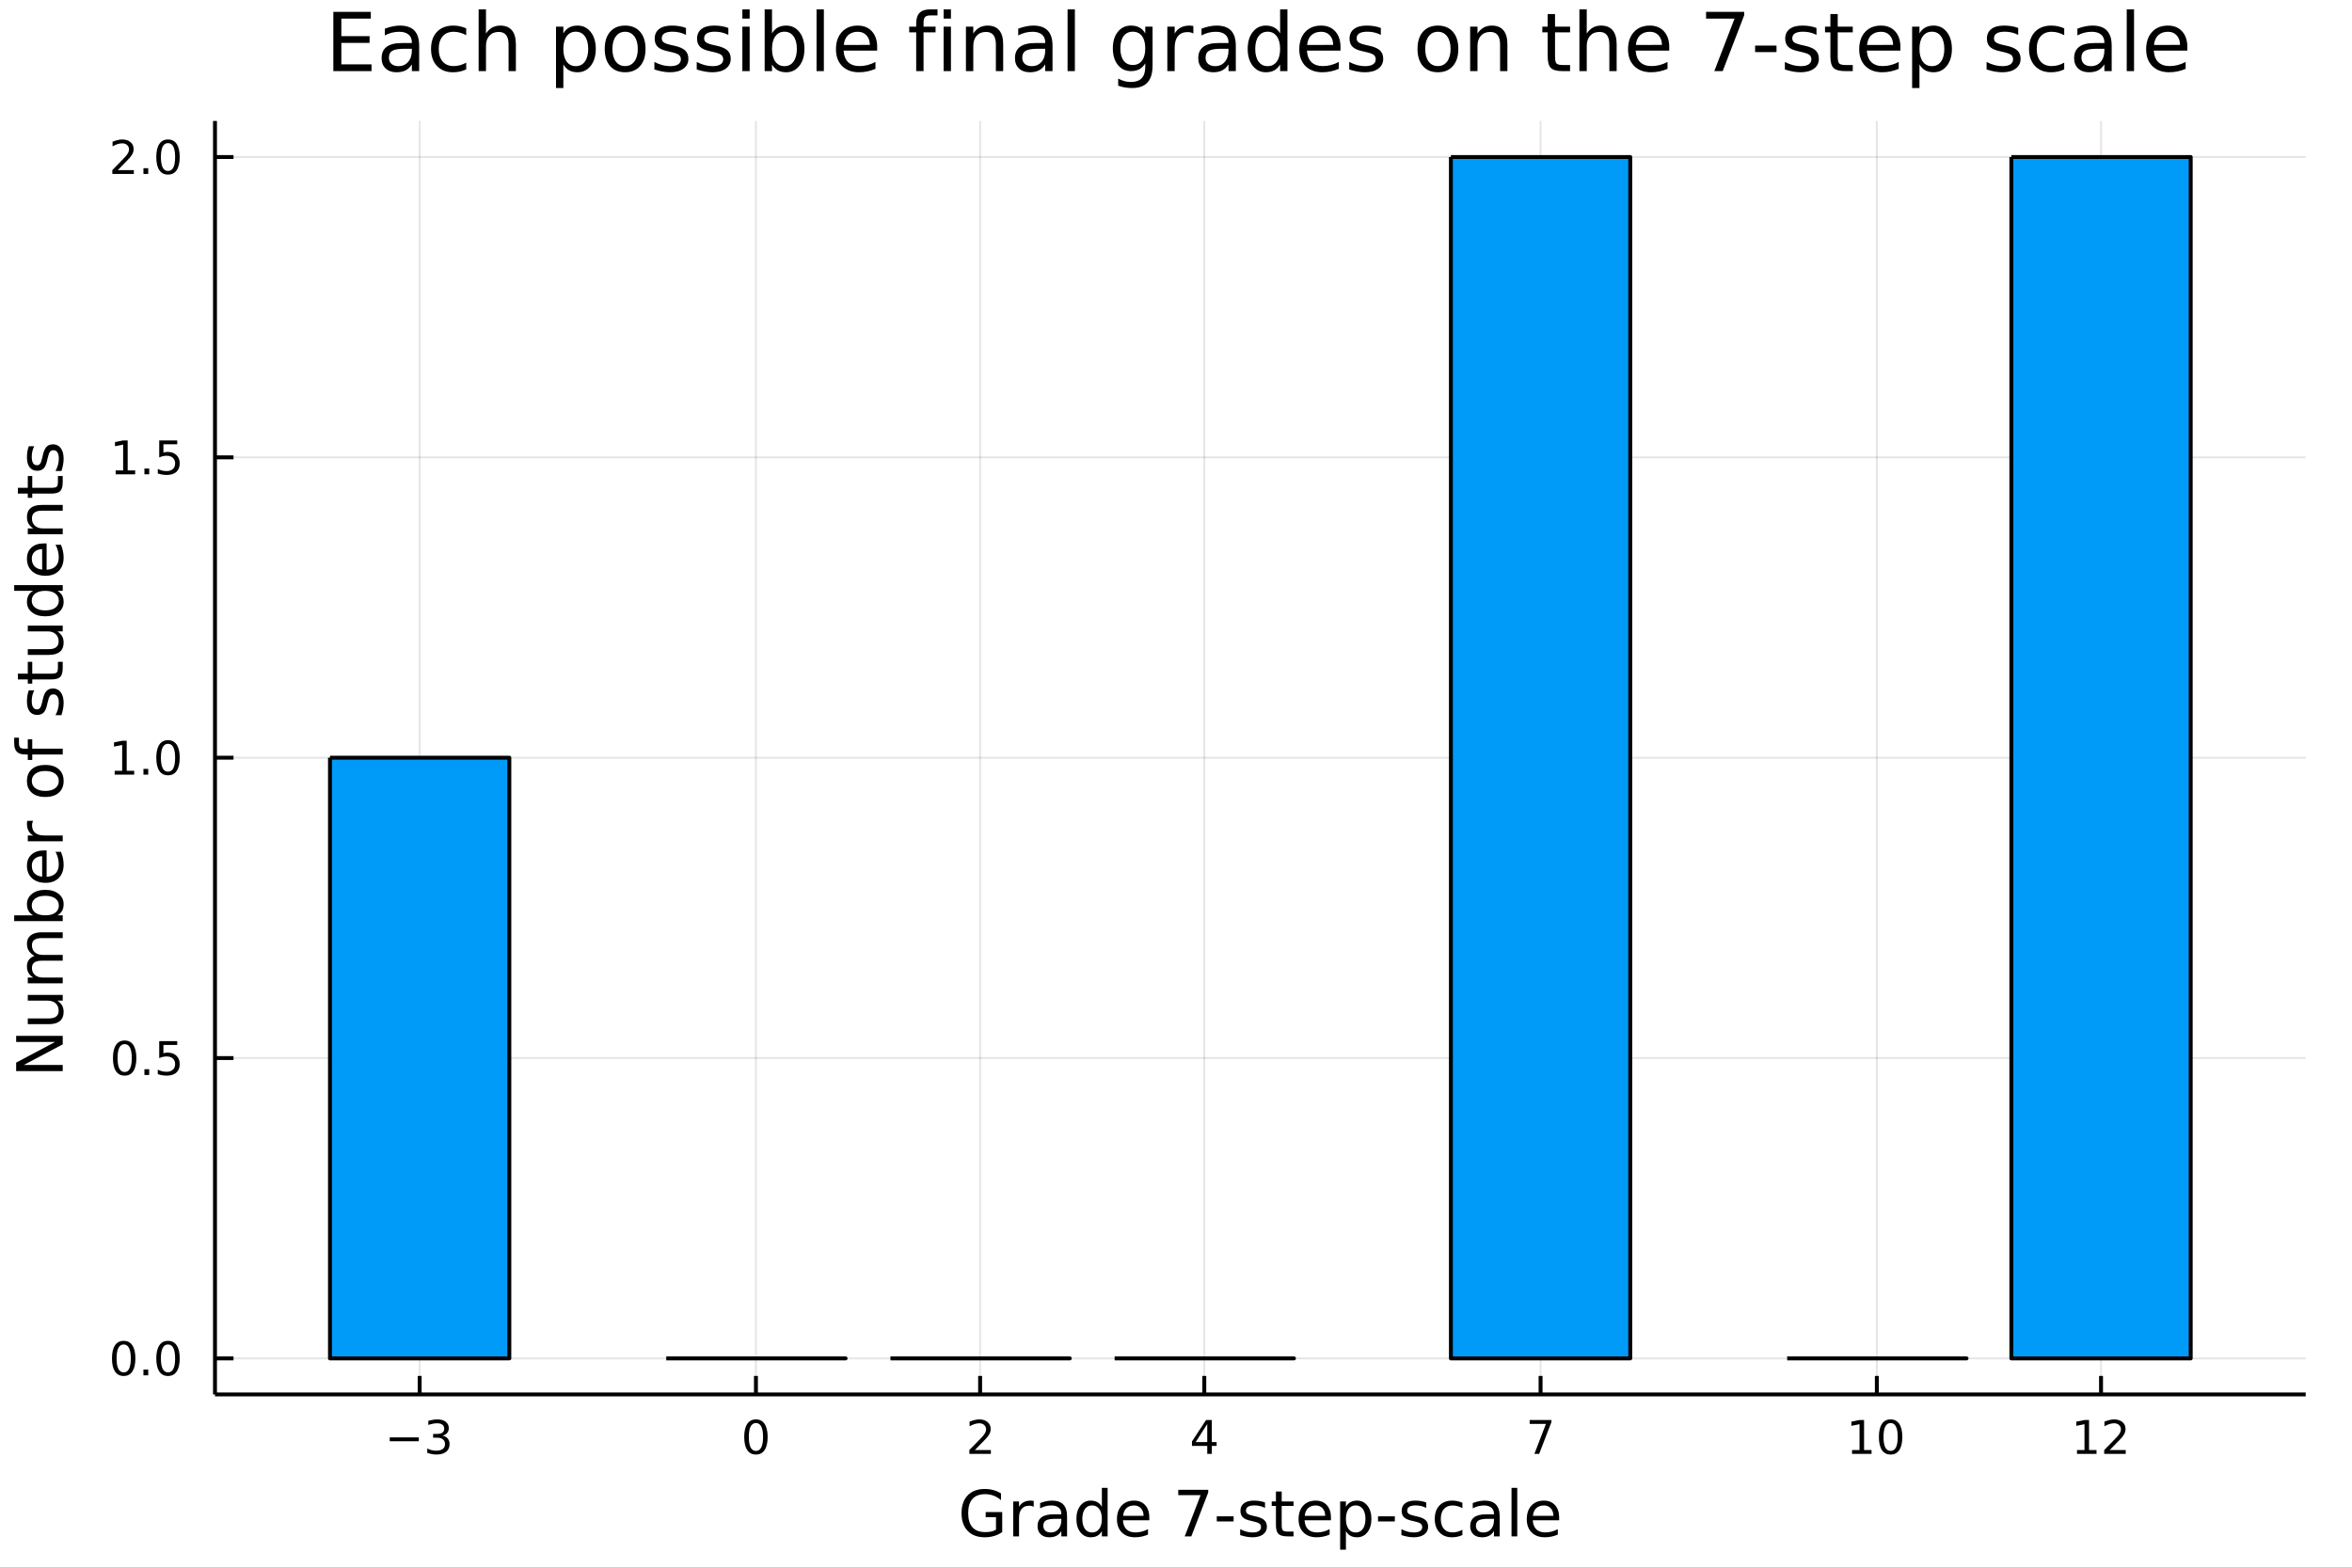 <?xml version="1.0" encoding="utf-8"?>
<svg xmlns="http://www.w3.org/2000/svg" xmlns:xlink="http://www.w3.org/1999/xlink" width="600" height="400" viewBox="0 0 2400 1600">
<rect x="0" y="0" width="2400" height="1600" fill="#333333" stroke="none"/>
<defs>
  <clipPath id="clip600">
    <rect x="0" y="0" width="2400" height="1600"/>
  </clipPath>
</defs>
<path clip-path="url(#clip600)" d="
M0 1600 L2400 1600 L2400 0 L0 0  Z
  " fill="#ffffff" fill-rule="evenodd" fill-opacity="1"/>
<defs>
  <clipPath id="clip601">
    <rect x="480" y="0" width="1681" height="1600"/>
  </clipPath>
</defs>
<path clip-path="url(#clip600)" d="
M219.38 1423.18 L2352.76 1423.18 L2352.76 123.472 L219.38 123.472  Z
  " fill="#ffffff" fill-rule="evenodd" fill-opacity="1"/>
<defs>
  <clipPath id="clip602">
    <rect x="219" y="123" width="2134" height="1301"/>
  </clipPath>
</defs>
<polyline clip-path="url(#clip602)" style="stroke:#000000; stroke-linecap:butt; stroke-linejoin:round; stroke-width:2; stroke-opacity:0.1; fill:none" points="
  2143.91,1423.18 2143.91,123.472 
  "/>
<polyline clip-path="url(#clip602)" style="stroke:#000000; stroke-linecap:butt; stroke-linejoin:round; stroke-width:2; stroke-opacity:0.1; fill:none" points="
  1915.15,1423.18 1915.15,123.472 
  "/>
<polyline clip-path="url(#clip602)" style="stroke:#000000; stroke-linecap:butt; stroke-linejoin:round; stroke-width:2; stroke-opacity:0.1; fill:none" points="
  1572.02,1423.18 1572.02,123.472 
  "/>
<polyline clip-path="url(#clip602)" style="stroke:#000000; stroke-linecap:butt; stroke-linejoin:round; stroke-width:2; stroke-opacity:0.1; fill:none" points="
  1228.88,1423.18 1228.88,123.472 
  "/>
<polyline clip-path="url(#clip602)" style="stroke:#000000; stroke-linecap:butt; stroke-linejoin:round; stroke-width:2; stroke-opacity:0.1; fill:none" points="
  1000.12,1423.18 1000.12,123.472 
  "/>
<polyline clip-path="url(#clip602)" style="stroke:#000000; stroke-linecap:butt; stroke-linejoin:round; stroke-width:2; stroke-opacity:0.1; fill:none" points="
  771.361,1423.18 771.361,123.472 
  "/>
<polyline clip-path="url(#clip602)" style="stroke:#000000; stroke-linecap:butt; stroke-linejoin:round; stroke-width:2; stroke-opacity:0.1; fill:none" points="
  428.223,1423.18 428.223,123.472 
  "/>
<polyline clip-path="url(#clip600)" style="stroke:#000000; stroke-linecap:butt; stroke-linejoin:round; stroke-width:4; stroke-opacity:1; fill:none" points="
  219.38,1423.18 2352.76,1423.18 
  "/>
<polyline clip-path="url(#clip600)" style="stroke:#000000; stroke-linecap:butt; stroke-linejoin:round; stroke-width:4; stroke-opacity:1; fill:none" points="
  2143.91,1423.18 2143.91,1404.28 
  "/>
<polyline clip-path="url(#clip600)" style="stroke:#000000; stroke-linecap:butt; stroke-linejoin:round; stroke-width:4; stroke-opacity:1; fill:none" points="
  1915.15,1423.18 1915.15,1404.28 
  "/>
<polyline clip-path="url(#clip600)" style="stroke:#000000; stroke-linecap:butt; stroke-linejoin:round; stroke-width:4; stroke-opacity:1; fill:none" points="
  1572.02,1423.18 1572.02,1404.28 
  "/>
<polyline clip-path="url(#clip600)" style="stroke:#000000; stroke-linecap:butt; stroke-linejoin:round; stroke-width:4; stroke-opacity:1; fill:none" points="
  1228.88,1423.18 1228.88,1404.28 
  "/>
<polyline clip-path="url(#clip600)" style="stroke:#000000; stroke-linecap:butt; stroke-linejoin:round; stroke-width:4; stroke-opacity:1; fill:none" points="
  1000.12,1423.18 1000.12,1404.28 
  "/>
<polyline clip-path="url(#clip600)" style="stroke:#000000; stroke-linecap:butt; stroke-linejoin:round; stroke-width:4; stroke-opacity:1; fill:none" points="
  771.361,1423.18 771.361,1404.28 
  "/>
<polyline clip-path="url(#clip600)" style="stroke:#000000; stroke-linecap:butt; stroke-linejoin:round; stroke-width:4; stroke-opacity:1; fill:none" points="
  428.223,1423.18 428.223,1404.28 
  "/>
<path clip-path="url(#clip600)" d="M2119.4 1479.92 L2127.04 1479.92 L2127.04 1453.55 L2118.73 1455.22 L2118.73 1450.96 L2126.99 1449.29 L2131.67 1449.29 L2131.67 1479.92 L2139.31 1479.92 L2139.31 1483.85 L2119.4 1483.85 L2119.4 1479.92 Z" fill="#000000" fill-rule="evenodd" fill-opacity="1" /><path clip-path="url(#clip600)" d="M2152.78 1479.92 L2169.1 1479.92 L2169.1 1483.85 L2147.15 1483.85 L2147.15 1479.92 Q2149.82 1477.16 2154.4 1472.53 Q2159.01 1467.88 2160.19 1466.54 Q2162.43 1464.01 2163.31 1462.28 Q2164.21 1460.52 2164.21 1458.83 Q2164.21 1456.07 2162.27 1454.34 Q2160.35 1452.6 2157.25 1452.6 Q2155.05 1452.6 2152.59 1453.37 Q2150.16 1454.13 2147.39 1455.68 L2147.39 1450.96 Q2150.21 1449.82 2152.66 1449.25 Q2155.12 1448.67 2157.15 1448.67 Q2162.52 1448.67 2165.72 1451.35 Q2168.91 1454.04 2168.91 1458.53 Q2168.91 1460.66 2168.1 1462.58 Q2167.32 1464.48 2165.21 1467.07 Q2164.63 1467.74 2161.53 1470.96 Q2158.43 1474.15 2152.78 1479.92 Z" fill="#000000" fill-rule="evenodd" fill-opacity="1" /><path clip-path="url(#clip600)" d="M1889.84 1479.92 L1897.48 1479.92 L1897.48 1453.55 L1889.17 1455.22 L1889.17 1450.96 L1897.43 1449.29 L1902.11 1449.29 L1902.11 1479.92 L1909.75 1479.92 L1909.75 1483.85 L1889.84 1483.85 L1889.84 1479.92 Z" fill="#000000" fill-rule="evenodd" fill-opacity="1" /><path clip-path="url(#clip600)" d="M1929.19 1452.37 Q1925.58 1452.37 1923.75 1455.94 Q1921.95 1459.48 1921.95 1466.61 Q1921.95 1473.71 1923.75 1477.28 Q1925.58 1480.82 1929.19 1480.82 Q1932.83 1480.82 1934.63 1477.28 Q1936.46 1473.71 1936.46 1466.61 Q1936.46 1459.48 1934.63 1455.94 Q1932.83 1452.37 1929.19 1452.37 M1929.19 1448.67 Q1935 1448.67 1938.06 1453.27 Q1941.14 1457.86 1941.14 1466.61 Q1941.14 1475.33 1938.06 1479.94 Q1935 1484.52 1929.19 1484.52 Q1923.38 1484.52 1920.3 1479.94 Q1917.25 1475.33 1917.25 1466.61 Q1917.25 1457.86 1920.3 1453.27 Q1923.38 1448.67 1929.19 1448.67 Z" fill="#000000" fill-rule="evenodd" fill-opacity="1" /><path clip-path="url(#clip600)" d="M1560.91 1449.29 L1583.13 1449.29 L1583.13 1451.28 L1570.58 1483.85 L1565.7 1483.85 L1577.5 1453.23 L1560.91 1453.23 L1560.91 1449.29 Z" fill="#000000" fill-rule="evenodd" fill-opacity="1" /><path clip-path="url(#clip600)" d="M1231.89 1453.37 L1220.08 1471.81 L1231.89 1471.81 L1231.89 1453.37 M1230.66 1449.29 L1236.54 1449.29 L1236.54 1471.81 L1241.47 1471.81 L1241.47 1475.7 L1236.54 1475.7 L1236.54 1483.85 L1231.89 1483.85 L1231.89 1475.7 L1216.29 1475.7 L1216.29 1471.19 L1230.66 1449.29 Z" fill="#000000" fill-rule="evenodd" fill-opacity="1" /><path clip-path="url(#clip600)" d="M994.773 1479.92 L1011.09 1479.92 L1011.09 1483.85 L989.148 1483.85 L989.148 1479.92 Q991.81 1477.16 996.393 1472.53 Q1001 1467.88 1002.18 1466.54 Q1004.43 1464.01 1005.3 1462.28 Q1006.21 1460.52 1006.21 1458.83 Q1006.21 1456.07 1004.26 1454.34 Q1002.34 1452.6 999.24 1452.6 Q997.041 1452.6 994.587 1453.37 Q992.157 1454.13 989.379 1455.68 L989.379 1450.96 Q992.203 1449.82 994.657 1449.25 Q997.11 1448.67 999.147 1448.67 Q1004.52 1448.67 1007.71 1451.35 Q1010.91 1454.04 1010.91 1458.53 Q1010.91 1460.66 1010.1 1462.58 Q1009.31 1464.48 1007.2 1467.07 Q1006.62 1467.74 1003.52 1470.96 Q1000.42 1474.15 994.773 1479.92 Z" fill="#000000" fill-rule="evenodd" fill-opacity="1" /><path clip-path="url(#clip600)" d="M771.361 1452.37 Q767.75 1452.37 765.921 1455.94 Q764.116 1459.48 764.116 1466.61 Q764.116 1473.71 765.921 1477.28 Q767.75 1480.82 771.361 1480.82 Q774.995 1480.82 776.801 1477.28 Q778.63 1473.71 778.63 1466.61 Q778.63 1459.48 776.801 1455.94 Q774.995 1452.37 771.361 1452.37 M771.361 1448.67 Q777.171 1448.67 780.227 1453.27 Q783.305 1457.86 783.305 1466.61 Q783.305 1475.33 780.227 1479.94 Q777.171 1484.52 771.361 1484.52 Q765.551 1484.52 762.472 1479.94 Q759.417 1475.33 759.417 1466.61 Q759.417 1457.86 762.472 1453.27 Q765.551 1448.67 771.361 1448.67 Z" fill="#000000" fill-rule="evenodd" fill-opacity="1" /><path clip-path="url(#clip600)" d="M397.691 1467.02 L427.367 1467.02 L427.367 1470.96 L397.691 1470.96 L397.691 1467.02 Z" fill="#000000" fill-rule="evenodd" fill-opacity="1" /><path clip-path="url(#clip600)" d="M451.626 1465.22 Q454.982 1465.94 456.857 1468.2 Q458.755 1470.47 458.755 1473.81 Q458.755 1478.92 455.237 1481.72 Q451.718 1484.52 445.237 1484.52 Q443.061 1484.52 440.746 1484.08 Q438.455 1483.67 436.001 1482.81 L436.001 1478.3 Q437.945 1479.43 440.26 1480.01 Q442.575 1480.59 445.098 1480.59 Q449.496 1480.59 451.788 1478.85 Q454.103 1477.12 454.103 1473.81 Q454.103 1470.75 451.95 1469.04 Q449.82 1467.3 446.001 1467.3 L441.973 1467.3 L441.973 1463.46 L446.186 1463.46 Q449.635 1463.46 451.464 1462.09 Q453.292 1460.7 453.292 1458.11 Q453.292 1455.45 451.394 1454.04 Q449.519 1452.6 446.001 1452.6 Q444.079 1452.6 441.88 1453.02 Q439.681 1453.44 437.042 1454.31 L437.042 1450.15 Q439.705 1449.41 442.019 1449.04 Q444.357 1448.67 446.417 1448.67 Q451.741 1448.67 454.843 1451.1 Q457.945 1453.5 457.945 1457.63 Q457.945 1460.5 456.302 1462.49 Q454.658 1464.45 451.626 1465.22 Z" fill="#000000" fill-rule="evenodd" fill-opacity="1" /><path clip-path="url(#clip600)" d="M1016.31 1561.26 L1016.31 1548.5 L1005.8 1548.5 L1005.8 1543.22 L1022.67 1543.22 L1022.67 1563.62 Q1018.95 1566.26 1014.46 1567.63 Q1009.97 1568.97 1004.88 1568.97 Q993.739 1568.97 987.437 1562.47 Q981.167 1555.95 981.167 1544.33 Q981.167 1532.68 987.437 1526.19 Q993.739 1519.66 1004.88 1519.66 Q1009.53 1519.66 1013.7 1520.81 Q1017.9 1521.96 1021.43 1524.18 L1021.43 1531.03 Q1017.86 1528 1013.85 1526.48 Q1009.84 1524.95 1005.42 1524.95 Q996.699 1524.95 992.307 1529.82 Q987.946 1534.69 987.946 1544.33 Q987.946 1553.94 992.307 1558.81 Q996.699 1563.68 1005.42 1563.68 Q1008.83 1563.68 1011.5 1563.11 Q1014.17 1562.51 1016.31 1561.26 Z" fill="#000000" fill-rule="evenodd" fill-opacity="1" /><path clip-path="url(#clip600)" d="M1054.82 1537.87 Q1053.83 1537.3 1052.65 1537.04 Q1051.51 1536.76 1050.11 1536.76 Q1045.14 1536.76 1042.47 1540 Q1039.83 1543.22 1039.83 1549.27 L1039.83 1568.04 L1033.94 1568.04 L1033.94 1532.4 L1039.83 1532.4 L1039.83 1537.93 Q1041.67 1534.69 1044.63 1533.13 Q1047.59 1531.54 1051.83 1531.54 Q1052.43 1531.54 1053.16 1531.63 Q1053.89 1531.7 1054.79 1531.85 L1054.82 1537.87 Z" fill="#000000" fill-rule="evenodd" fill-opacity="1" /><path clip-path="url(#clip600)" d="M1077.16 1550.12 Q1070.06 1550.12 1067.33 1551.75 Q1064.59 1553.37 1064.59 1557.29 Q1064.59 1560.4 1066.63 1562.25 Q1068.7 1564.07 1072.23 1564.07 Q1077.1 1564.07 1080.03 1560.63 Q1082.99 1557.16 1082.99 1551.43 L1082.99 1550.12 L1077.16 1550.12 M1088.84 1547.71 L1088.84 1568.04 L1082.99 1568.04 L1082.99 1562.63 Q1080.98 1565.88 1077.99 1567.44 Q1075 1568.97 1070.67 1568.97 Q1065.19 1568.97 1061.95 1565.91 Q1058.73 1562.82 1058.73 1557.67 Q1058.73 1551.65 1062.74 1548.6 Q1066.79 1545.54 1074.77 1545.54 L1082.99 1545.54 L1082.99 1544.97 Q1082.99 1540.93 1080.31 1538.73 Q1077.67 1536.5 1072.86 1536.5 Q1069.81 1536.5 1066.91 1537.23 Q1064.02 1537.97 1061.34 1539.43 L1061.34 1534.02 Q1064.56 1532.78 1067.58 1532.17 Q1070.6 1531.54 1073.47 1531.54 Q1081.2 1531.54 1085.02 1535.55 Q1088.84 1539.56 1088.84 1547.71 Z" fill="#000000" fill-rule="evenodd" fill-opacity="1" /><path clip-path="url(#clip600)" d="M1124.36 1537.81 L1124.36 1518.52 L1130.22 1518.52 L1130.22 1568.04 L1124.36 1568.04 L1124.36 1562.7 Q1122.52 1565.88 1119.68 1567.44 Q1116.88 1568.97 1112.94 1568.97 Q1106.48 1568.97 1102.4 1563.81 Q1098.36 1558.65 1098.36 1550.25 Q1098.36 1541.85 1102.4 1536.69 Q1106.48 1531.54 1112.94 1531.54 Q1116.88 1531.54 1119.68 1533.1 Q1122.52 1534.62 1124.36 1537.81 M1104.41 1550.25 Q1104.41 1556.71 1107.05 1560.4 Q1109.72 1564.07 1114.37 1564.07 Q1119.02 1564.07 1121.69 1560.4 Q1124.36 1556.71 1124.36 1550.25 Q1124.36 1543.79 1121.69 1540.13 Q1119.02 1536.44 1114.37 1536.44 Q1109.72 1536.44 1107.05 1540.13 Q1104.41 1543.79 1104.41 1550.25 Z" fill="#000000" fill-rule="evenodd" fill-opacity="1" /><path clip-path="url(#clip600)" d="M1172.77 1548.76 L1172.77 1551.62 L1145.85 1551.62 Q1146.23 1557.67 1149.48 1560.85 Q1152.75 1564 1158.58 1564 Q1161.95 1564 1165.1 1563.17 Q1168.29 1562.35 1171.41 1560.69 L1171.41 1566.23 Q1168.25 1567.57 1164.94 1568.27 Q1161.63 1568.97 1158.23 1568.97 Q1149.7 1568.97 1144.7 1564 Q1139.74 1559.04 1139.74 1550.57 Q1139.74 1541.82 1144.45 1536.69 Q1149.19 1531.54 1157.21 1531.54 Q1164.4 1531.54 1168.57 1536.18 Q1172.77 1540.8 1172.77 1548.76 M1166.92 1547.04 Q1166.85 1542.23 1164.21 1539.37 Q1161.6 1536.5 1157.27 1536.5 Q1152.37 1536.5 1149.41 1539.27 Q1146.48 1542.04 1146.04 1547.07 L1166.92 1547.04 Z" fill="#000000" fill-rule="evenodd" fill-opacity="1" /><path clip-path="url(#clip600)" d="M1202.31 1520.52 L1232.87 1520.52 L1232.87 1523.26 L1215.62 1568.04 L1208.9 1568.04 L1225.13 1525.93 L1202.31 1525.93 L1202.31 1520.52 Z" fill="#000000" fill-rule="evenodd" fill-opacity="1" /><path clip-path="url(#clip600)" d="M1241.62 1547.58 L1258.78 1547.58 L1258.78 1552.8 L1241.62 1552.8 L1241.62 1547.58 Z" fill="#000000" fill-rule="evenodd" fill-opacity="1" /><path clip-path="url(#clip600)" d="M1290.83 1533.45 L1290.83 1538.98 Q1288.34 1537.71 1285.67 1537.07 Q1283 1536.44 1280.13 1536.44 Q1275.77 1536.44 1273.58 1537.77 Q1271.41 1539.11 1271.41 1541.79 Q1271.41 1543.82 1272.97 1545 Q1274.53 1546.15 1279.24 1547.2 L1281.25 1547.64 Q1287.48 1548.98 1290.09 1551.43 Q1292.74 1553.85 1292.74 1558.21 Q1292.74 1563.17 1288.79 1566.07 Q1284.87 1568.97 1278 1568.97 Q1275.13 1568.97 1272.02 1568.39 Q1268.93 1567.85 1265.49 1566.74 L1265.49 1560.69 Q1268.74 1562.38 1271.89 1563.24 Q1275.04 1564.07 1278.13 1564.07 Q1282.26 1564.07 1284.49 1562.66 Q1286.72 1561.23 1286.72 1558.65 Q1286.72 1556.27 1285.1 1554.99 Q1283.51 1553.72 1278.06 1552.54 L1276.03 1552.07 Q1270.58 1550.92 1268.16 1548.56 Q1265.75 1546.18 1265.75 1542.04 Q1265.75 1537.01 1269.31 1534.27 Q1272.88 1531.54 1279.43 1531.54 Q1282.68 1531.54 1285.54 1532.01 Q1288.41 1532.49 1290.83 1533.45 Z" fill="#000000" fill-rule="evenodd" fill-opacity="1" /><path clip-path="url(#clip600)" d="M1307.85 1522.27 L1307.85 1532.4 L1319.92 1532.4 L1319.92 1536.95 L1307.85 1536.95 L1307.85 1556.3 Q1307.85 1560.66 1309.03 1561.9 Q1310.24 1563.14 1313.9 1563.14 L1319.92 1563.14 L1319.92 1568.04 L1313.9 1568.04 Q1307.12 1568.04 1304.54 1565.53 Q1301.97 1562.98 1301.97 1556.3 L1301.97 1536.95 L1297.67 1536.95 L1297.67 1532.4 L1301.97 1532.4 L1301.97 1522.27 L1307.85 1522.27 Z" fill="#000000" fill-rule="evenodd" fill-opacity="1" /><path clip-path="url(#clip600)" d="M1358.11 1548.76 L1358.11 1551.62 L1331.18 1551.62 Q1331.57 1557.67 1334.81 1560.85 Q1338.09 1564 1343.92 1564 Q1347.29 1564 1350.44 1563.17 Q1353.62 1562.35 1356.74 1560.69 L1356.74 1566.23 Q1353.59 1567.57 1350.28 1568.27 Q1346.97 1568.97 1343.57 1568.97 Q1335.04 1568.97 1330.04 1564 Q1325.07 1559.04 1325.07 1550.57 Q1325.07 1541.82 1329.78 1536.69 Q1334.53 1531.54 1342.55 1531.54 Q1349.74 1531.54 1353.91 1536.18 Q1358.11 1540.8 1358.11 1548.76 M1352.26 1547.04 Q1352.19 1542.23 1349.55 1539.37 Q1346.94 1536.5 1342.61 1536.5 Q1337.71 1536.5 1334.75 1539.27 Q1331.82 1542.04 1331.38 1547.07 L1352.26 1547.04 Z" fill="#000000" fill-rule="evenodd" fill-opacity="1" /><path clip-path="url(#clip600)" d="M1373.39 1562.7 L1373.39 1581.6 L1367.5 1581.6 L1367.5 1532.4 L1373.39 1532.4 L1373.39 1537.81 Q1375.24 1534.62 1378.04 1533.1 Q1380.87 1531.54 1384.78 1531.54 Q1391.28 1531.54 1395.32 1536.69 Q1399.39 1541.85 1399.39 1550.25 Q1399.39 1558.65 1395.32 1563.81 Q1391.28 1568.97 1384.78 1568.97 Q1380.87 1568.97 1378.04 1567.44 Q1375.24 1565.88 1373.39 1562.7 M1393.31 1550.25 Q1393.31 1543.79 1390.64 1540.13 Q1388 1536.44 1383.35 1536.44 Q1378.7 1536.44 1376.03 1540.13 Q1373.39 1543.79 1373.39 1550.25 Q1373.39 1556.71 1376.03 1560.4 Q1378.7 1564.07 1383.35 1564.07 Q1388 1564.07 1390.64 1560.4 Q1393.31 1556.71 1393.31 1550.25 Z" fill="#000000" fill-rule="evenodd" fill-opacity="1" /><path clip-path="url(#clip600)" d="M1406.14 1547.58 L1423.3 1547.58 L1423.3 1552.8 L1406.14 1552.8 L1406.14 1547.58 Z" fill="#000000" fill-rule="evenodd" fill-opacity="1" /><path clip-path="url(#clip600)" d="M1455.35 1533.45 L1455.35 1538.98 Q1452.87 1537.71 1450.19 1537.07 Q1447.52 1536.44 1444.65 1536.44 Q1440.29 1536.44 1438.1 1537.77 Q1435.93 1539.11 1435.93 1541.79 Q1435.93 1543.82 1437.49 1545 Q1439.05 1546.15 1443.76 1547.2 L1445.77 1547.64 Q1452.01 1548.98 1454.62 1551.43 Q1457.26 1553.85 1457.26 1558.21 Q1457.26 1563.17 1453.31 1566.07 Q1449.4 1568.97 1442.52 1568.97 Q1439.66 1568.97 1436.54 1568.39 Q1433.45 1567.85 1430.01 1566.74 L1430.01 1560.69 Q1433.26 1562.38 1436.41 1563.24 Q1439.56 1564.07 1442.65 1564.07 Q1446.79 1564.07 1449.01 1562.66 Q1451.24 1561.23 1451.24 1558.65 Q1451.24 1556.27 1449.62 1554.99 Q1448.03 1553.72 1442.58 1552.54 L1440.55 1552.07 Q1435.11 1550.92 1432.69 1548.56 Q1430.27 1546.18 1430.27 1542.04 Q1430.27 1537.01 1433.83 1534.27 Q1437.4 1531.54 1443.95 1531.54 Q1447.2 1531.54 1450.06 1532.01 Q1452.93 1532.49 1455.35 1533.45 Z" fill="#000000" fill-rule="evenodd" fill-opacity="1" /><path clip-path="url(#clip600)" d="M1492.24 1533.76 L1492.24 1539.24 Q1489.75 1537.87 1487.24 1537.2 Q1484.76 1536.5 1482.21 1536.5 Q1476.51 1536.5 1473.36 1540.13 Q1470.21 1543.73 1470.21 1550.25 Q1470.21 1556.78 1473.36 1560.4 Q1476.51 1564 1482.21 1564 Q1484.76 1564 1487.24 1563.33 Q1489.75 1562.63 1492.24 1561.26 L1492.24 1566.68 Q1489.79 1567.82 1487.14 1568.39 Q1484.53 1568.97 1481.57 1568.97 Q1473.52 1568.97 1468.78 1563.91 Q1464.04 1558.85 1464.04 1550.25 Q1464.04 1541.53 1468.81 1536.53 Q1473.62 1531.54 1481.96 1531.54 Q1484.66 1531.54 1487.24 1532.11 Q1489.82 1532.65 1492.24 1533.76 Z" fill="#000000" fill-rule="evenodd" fill-opacity="1" /><path clip-path="url(#clip600)" d="M1518.62 1550.12 Q1511.53 1550.12 1508.79 1551.75 Q1506.05 1553.37 1506.05 1557.29 Q1506.05 1560.4 1508.09 1562.25 Q1510.16 1564.07 1513.69 1564.07 Q1518.56 1564.07 1521.49 1560.63 Q1524.45 1557.16 1524.45 1551.43 L1524.45 1550.12 L1518.62 1550.12 M1530.3 1547.71 L1530.3 1568.04 L1524.45 1568.04 L1524.45 1562.63 Q1522.44 1565.88 1519.45 1567.44 Q1516.46 1568.97 1512.13 1568.97 Q1506.66 1568.97 1503.41 1565.91 Q1500.19 1562.82 1500.19 1557.67 Q1500.19 1551.65 1504.2 1548.6 Q1508.25 1545.54 1516.24 1545.54 L1524.45 1545.54 L1524.45 1544.97 Q1524.45 1540.93 1521.77 1538.73 Q1519.13 1536.5 1514.33 1536.5 Q1511.27 1536.5 1508.37 1537.23 Q1505.48 1537.97 1502.8 1539.43 L1502.8 1534.02 Q1506.02 1532.78 1509.04 1532.17 Q1512.07 1531.54 1514.93 1531.54 Q1522.67 1531.54 1526.48 1535.55 Q1530.3 1539.56 1530.3 1547.71 Z" fill="#000000" fill-rule="evenodd" fill-opacity="1" /><path clip-path="url(#clip600)" d="M1542.37 1518.52 L1548.22 1518.52 L1548.22 1568.04 L1542.37 1568.04 L1542.37 1518.52 Z" fill="#000000" fill-rule="evenodd" fill-opacity="1" /><path clip-path="url(#clip600)" d="M1590.97 1548.76 L1590.97 1551.62 L1564.04 1551.62 Q1564.42 1557.67 1567.67 1560.85 Q1570.95 1564 1576.77 1564 Q1580.15 1564 1583.3 1563.17 Q1586.48 1562.35 1589.6 1560.69 L1589.6 1566.23 Q1586.45 1567.57 1583.14 1568.27 Q1579.83 1568.97 1576.42 1568.97 Q1567.89 1568.97 1562.9 1564 Q1557.93 1559.04 1557.93 1550.57 Q1557.93 1541.82 1562.64 1536.69 Q1567.38 1531.54 1575.41 1531.54 Q1582.6 1531.54 1586.77 1536.18 Q1590.97 1540.8 1590.97 1548.76 M1585.11 1547.04 Q1585.05 1542.23 1582.41 1539.37 Q1579.8 1536.5 1575.47 1536.5 Q1570.57 1536.5 1567.61 1539.27 Q1564.68 1542.04 1564.23 1547.07 L1585.11 1547.04 Z" fill="#000000" fill-rule="evenodd" fill-opacity="1" /><polyline clip-path="url(#clip602)" style="stroke:#000000; stroke-linecap:butt; stroke-linejoin:round; stroke-width:2; stroke-opacity:0.1; fill:none" points="
  219.38,1386.4 2352.76,1386.4 
  "/>
<polyline clip-path="url(#clip602)" style="stroke:#000000; stroke-linecap:butt; stroke-linejoin:round; stroke-width:2; stroke-opacity:0.1; fill:none" points="
  219.38,1079.86 2352.76,1079.86 
  "/>
<polyline clip-path="url(#clip602)" style="stroke:#000000; stroke-linecap:butt; stroke-linejoin:round; stroke-width:2; stroke-opacity:0.1; fill:none" points="
  219.38,773.326 2352.76,773.326 
  "/>
<polyline clip-path="url(#clip602)" style="stroke:#000000; stroke-linecap:butt; stroke-linejoin:round; stroke-width:2; stroke-opacity:0.1; fill:none" points="
  219.38,466.791 2352.76,466.791 
  "/>
<polyline clip-path="url(#clip602)" style="stroke:#000000; stroke-linecap:butt; stroke-linejoin:round; stroke-width:2; stroke-opacity:0.1; fill:none" points="
  219.38,160.256 2352.76,160.256 
  "/>
<polyline clip-path="url(#clip600)" style="stroke:#000000; stroke-linecap:butt; stroke-linejoin:round; stroke-width:4; stroke-opacity:1; fill:none" points="
  219.38,1423.18 219.38,123.472 
  "/>
<polyline clip-path="url(#clip600)" style="stroke:#000000; stroke-linecap:butt; stroke-linejoin:round; stroke-width:4; stroke-opacity:1; fill:none" points="
  219.38,1386.4 238.278,1386.4 
  "/>
<polyline clip-path="url(#clip600)" style="stroke:#000000; stroke-linecap:butt; stroke-linejoin:round; stroke-width:4; stroke-opacity:1; fill:none" points="
  219.38,1079.86 238.278,1079.86 
  "/>
<polyline clip-path="url(#clip600)" style="stroke:#000000; stroke-linecap:butt; stroke-linejoin:round; stroke-width:4; stroke-opacity:1; fill:none" points="
  219.38,773.326 238.278,773.326 
  "/>
<polyline clip-path="url(#clip600)" style="stroke:#000000; stroke-linecap:butt; stroke-linejoin:round; stroke-width:4; stroke-opacity:1; fill:none" points="
  219.38,466.791 238.278,466.791 
  "/>
<polyline clip-path="url(#clip600)" style="stroke:#000000; stroke-linecap:butt; stroke-linejoin:round; stroke-width:4; stroke-opacity:1; fill:none" points="
  219.38,160.256 238.278,160.256 
  "/>
<path clip-path="url(#clip600)" d="M126.205 1372.19 Q122.593 1372.19 120.765 1375.76 Q118.959 1379.3 118.959 1386.43 Q118.959 1393.54 120.765 1397.1 Q122.593 1400.64 126.205 1400.64 Q129.839 1400.64 131.644 1397.1 Q133.473 1393.54 133.473 1386.43 Q133.473 1379.3 131.644 1375.76 Q129.839 1372.19 126.205 1372.19 M126.205 1368.49 Q132.015 1368.49 135.07 1373.1 Q138.149 1377.68 138.149 1386.43 Q138.149 1395.16 135.07 1399.76 Q132.015 1404.35 126.205 1404.35 Q120.394 1404.35 117.316 1399.76 Q114.26 1395.16 114.26 1386.43 Q114.26 1377.68 117.316 1373.1 Q120.394 1368.49 126.205 1368.49 Z" fill="#000000" fill-rule="evenodd" fill-opacity="1" /><path clip-path="url(#clip600)" d="M146.366 1397.8 L151.251 1397.8 L151.251 1403.68 L146.366 1403.68 L146.366 1397.8 Z" fill="#000000" fill-rule="evenodd" fill-opacity="1" /><path clip-path="url(#clip600)" d="M171.436 1372.19 Q167.825 1372.19 165.996 1375.76 Q164.19 1379.3 164.19 1386.43 Q164.19 1393.54 165.996 1397.1 Q167.825 1400.64 171.436 1400.64 Q175.07 1400.64 176.876 1397.1 Q178.704 1393.54 178.704 1386.43 Q178.704 1379.3 176.876 1375.76 Q175.07 1372.19 171.436 1372.19 M171.436 1368.49 Q177.246 1368.49 180.301 1373.1 Q183.38 1377.68 183.38 1386.43 Q183.38 1395.16 180.301 1399.76 Q177.246 1404.35 171.436 1404.35 Q165.626 1404.35 162.547 1399.76 Q159.491 1395.16 159.491 1386.43 Q159.491 1377.68 162.547 1373.1 Q165.626 1368.49 171.436 1368.49 Z" fill="#000000" fill-rule="evenodd" fill-opacity="1" /><path clip-path="url(#clip600)" d="M127.2 1065.66 Q123.589 1065.66 121.76 1069.22 Q119.955 1072.77 119.955 1079.9 Q119.955 1087 121.76 1090.57 Q123.589 1094.11 127.2 1094.11 Q130.834 1094.11 132.64 1090.57 Q134.468 1087 134.468 1079.9 Q134.468 1072.77 132.64 1069.22 Q130.834 1065.66 127.2 1065.66 M127.2 1061.96 Q133.01 1061.96 136.066 1066.56 Q139.144 1071.15 139.144 1079.9 Q139.144 1088.62 136.066 1093.23 Q133.01 1097.81 127.2 1097.81 Q121.39 1097.81 118.311 1093.23 Q115.256 1088.62 115.256 1079.9 Q115.256 1071.15 118.311 1066.56 Q121.39 1061.96 127.2 1061.96 Z" fill="#000000" fill-rule="evenodd" fill-opacity="1" /><path clip-path="url(#clip600)" d="M147.362 1091.26 L152.246 1091.26 L152.246 1097.14 L147.362 1097.14 L147.362 1091.26 Z" fill="#000000" fill-rule="evenodd" fill-opacity="1" /><path clip-path="url(#clip600)" d="M162.477 1062.58 L180.834 1062.58 L180.834 1066.52 L166.76 1066.52 L166.76 1074.99 Q167.778 1074.64 168.797 1074.48 Q169.815 1074.29 170.834 1074.29 Q176.621 1074.29 180.001 1077.47 Q183.38 1080.64 183.38 1086.05 Q183.38 1091.63 179.908 1094.73 Q176.436 1097.81 170.116 1097.81 Q167.94 1097.81 165.672 1097.44 Q163.427 1097.07 161.019 1096.33 L161.019 1091.63 Q163.102 1092.77 165.325 1093.32 Q167.547 1093.88 170.024 1093.88 Q174.028 1093.88 176.366 1091.77 Q178.704 1089.66 178.704 1086.05 Q178.704 1082.44 176.366 1080.34 Q174.028 1078.23 170.024 1078.23 Q168.149 1078.23 166.274 1078.65 Q164.422 1079.06 162.477 1079.94 L162.477 1062.58 Z" fill="#000000" fill-rule="evenodd" fill-opacity="1" /><path clip-path="url(#clip600)" d="M117.015 786.671 L124.654 786.671 L124.654 760.305 L116.343 761.972 L116.343 757.713 L124.607 756.046 L129.283 756.046 L129.283 786.671 L136.922 786.671 L136.922 790.606 L117.015 790.606 L117.015 786.671 Z" fill="#000000" fill-rule="evenodd" fill-opacity="1" /><path clip-path="url(#clip600)" d="M146.366 784.726 L151.251 784.726 L151.251 790.606 L146.366 790.606 L146.366 784.726 Z" fill="#000000" fill-rule="evenodd" fill-opacity="1" /><path clip-path="url(#clip600)" d="M171.436 759.125 Q167.825 759.125 165.996 762.689 Q164.19 766.231 164.19 773.361 Q164.19 780.467 165.996 784.032 Q167.825 787.574 171.436 787.574 Q175.07 787.574 176.876 784.032 Q178.704 780.467 178.704 773.361 Q178.704 766.231 176.876 762.689 Q175.07 759.125 171.436 759.125 M171.436 755.421 Q177.246 755.421 180.301 760.027 Q183.38 764.611 183.38 773.361 Q183.38 782.088 180.301 786.694 Q177.246 791.277 171.436 791.277 Q165.626 791.277 162.547 786.694 Q159.491 782.088 159.491 773.361 Q159.491 764.611 162.547 760.027 Q165.626 755.421 171.436 755.421 Z" fill="#000000" fill-rule="evenodd" fill-opacity="1" /><path clip-path="url(#clip600)" d="M118.01 480.136 L125.649 480.136 L125.649 453.77 L117.339 455.437 L117.339 451.178 L125.603 449.511 L130.279 449.511 L130.279 480.136 L137.917 480.136 L137.917 484.071 L118.01 484.071 L118.01 480.136 Z" fill="#000000" fill-rule="evenodd" fill-opacity="1" /><path clip-path="url(#clip600)" d="M147.362 478.192 L152.246 478.192 L152.246 484.071 L147.362 484.071 L147.362 478.192 Z" fill="#000000" fill-rule="evenodd" fill-opacity="1" /><path clip-path="url(#clip600)" d="M162.477 449.511 L180.834 449.511 L180.834 453.446 L166.76 453.446 L166.76 461.918 Q167.778 461.571 168.797 461.409 Q169.815 461.224 170.834 461.224 Q176.621 461.224 180.001 464.395 Q183.38 467.567 183.38 472.983 Q183.38 478.562 179.908 481.664 Q176.436 484.742 170.116 484.742 Q167.94 484.742 165.672 484.372 Q163.427 484.002 161.019 483.261 L161.019 478.562 Q163.102 479.696 165.325 480.252 Q167.547 480.807 170.024 480.807 Q174.028 480.807 176.366 478.701 Q178.704 476.594 178.704 472.983 Q178.704 469.372 176.366 467.266 Q174.028 465.159 170.024 465.159 Q168.149 465.159 166.274 465.576 Q164.422 465.993 162.477 466.872 L162.477 449.511 Z" fill="#000000" fill-rule="evenodd" fill-opacity="1" /><path clip-path="url(#clip600)" d="M120.232 173.601 L136.552 173.601 L136.552 177.536 L114.607 177.536 L114.607 173.601 Q117.269 170.847 121.853 166.217 Q126.459 161.564 127.64 160.222 Q129.885 157.698 130.765 155.962 Q131.667 154.203 131.667 152.513 Q131.667 149.759 129.723 148.023 Q127.802 146.286 124.7 146.286 Q122.501 146.286 120.047 147.05 Q117.617 147.814 114.839 149.365 L114.839 144.643 Q117.663 143.509 120.117 142.93 Q122.57 142.351 124.607 142.351 Q129.978 142.351 133.172 145.036 Q136.367 147.722 136.367 152.212 Q136.367 154.342 135.556 156.263 Q134.769 158.161 132.663 160.754 Q132.084 161.425 128.982 164.643 Q125.88 167.837 120.232 173.601 Z" fill="#000000" fill-rule="evenodd" fill-opacity="1" /><path clip-path="url(#clip600)" d="M146.366 171.657 L151.251 171.657 L151.251 177.536 L146.366 177.536 L146.366 171.657 Z" fill="#000000" fill-rule="evenodd" fill-opacity="1" /><path clip-path="url(#clip600)" d="M171.436 146.055 Q167.825 146.055 165.996 149.62 Q164.19 153.161 164.19 160.291 Q164.19 167.397 165.996 170.962 Q167.825 174.504 171.436 174.504 Q175.07 174.504 176.876 170.962 Q178.704 167.397 178.704 160.291 Q178.704 153.161 176.876 149.62 Q175.07 146.055 171.436 146.055 M171.436 142.351 Q177.246 142.351 180.301 146.958 Q183.38 151.541 183.38 160.291 Q183.38 169.018 180.301 173.624 Q177.246 178.208 171.436 178.208 Q165.626 178.208 162.547 173.624 Q159.491 169.018 159.491 160.291 Q159.491 151.541 162.547 146.958 Q165.626 142.351 171.436 142.351 Z" fill="#000000" fill-rule="evenodd" fill-opacity="1" /><path clip-path="url(#clip600)" d="M16.484 1093.17 L16.484 1084.51 L56.238 1063.44 L16.484 1063.44 L16.484 1057.2 L64.004 1057.2 L64.004 1065.86 L24.25 1086.93 L64.004 1086.93 L64.004 1093.17 L16.484 1093.17 Z" fill="#000000" fill-rule="evenodd" fill-opacity="1" /><path clip-path="url(#clip600)" d="M49.936 1045.27 L28.356 1045.27 L28.356 1039.41 L49.713 1039.41 Q54.774 1039.41 57.32 1037.44 Q59.835 1035.47 59.835 1031.52 Q59.835 1026.78 56.811 1024.04 Q53.787 1021.27 48.567 1021.27 L28.356 1021.27 L28.356 1015.41 L64.004 1015.41 L64.004 1021.27 L58.53 1021.27 Q61.776 1023.4 63.368 1026.24 Q64.927 1029.04 64.927 1032.76 Q64.927 1038.9 61.108 1042.09 Q57.288 1045.27 49.936 1045.27 M27.497 1030.53 L27.497 1030.53 Z" fill="#000000" fill-rule="evenodd" fill-opacity="1" /><path clip-path="url(#clip600)" d="M35.199 975.596 Q31.253 973.4 29.375 970.345 Q27.497 967.289 27.497 963.151 Q27.497 957.581 31.412 954.558 Q35.295 951.534 42.488 951.534 L64.004 951.534 L64.004 957.422 L42.679 957.422 Q37.555 957.422 35.072 959.236 Q32.589 961.051 32.589 964.775 Q32.589 969.326 35.613 971.968 Q38.637 974.61 43.857 974.61 L64.004 974.61 L64.004 980.498 L42.679 980.498 Q37.523 980.498 35.072 982.312 Q32.589 984.126 32.589 987.914 Q32.589 992.402 35.645 995.044 Q38.669 997.685 43.857 997.685 L64.004 997.685 L64.004 1003.57 L28.356 1003.57 L28.356 997.685 L33.894 997.685 Q30.616 995.68 29.056 992.879 Q27.497 990.078 27.497 986.227 Q27.497 982.344 29.47 979.639 Q31.444 976.901 35.199 975.596 Z" fill="#000000" fill-rule="evenodd" fill-opacity="1" /><path clip-path="url(#clip600)" d="M46.212 914.263 Q39.751 914.263 36.09 916.936 Q32.398 919.578 32.398 924.225 Q32.398 928.872 36.09 931.546 Q39.751 934.187 46.212 934.187 Q52.673 934.187 56.365 931.546 Q60.026 928.872 60.026 924.225 Q60.026 919.578 56.365 916.936 Q52.673 914.263 46.212 914.263 M33.767 934.187 Q30.584 932.341 29.056 929.54 Q27.497 926.708 27.497 922.793 Q27.497 916.3 32.653 912.258 Q37.809 908.183 46.212 908.183 Q54.615 908.183 59.771 912.258 Q64.927 916.3 64.927 922.793 Q64.927 926.708 63.399 929.54 Q61.84 932.341 58.657 934.187 L64.004 934.187 L64.004 940.076 L14.479 940.076 L14.479 934.187 L33.767 934.187 Z" fill="#000000" fill-rule="evenodd" fill-opacity="1" /><path clip-path="url(#clip600)" d="M44.716 867.984 L47.581 867.984 L47.581 894.911 Q53.628 894.529 56.811 891.283 Q59.962 888.004 59.962 882.18 Q59.962 878.806 59.134 875.655 Q58.307 872.472 56.652 869.353 L62.19 869.353 Q63.527 872.504 64.227 875.814 Q64.927 879.124 64.927 882.53 Q64.927 891.06 59.962 896.057 Q54.997 901.022 46.53 901.022 Q37.777 901.022 32.653 896.311 Q27.497 891.569 27.497 883.548 Q27.497 876.355 32.144 872.185 Q36.759 867.984 44.716 867.984 M42.997 873.84 Q38.191 873.904 35.327 876.546 Q32.462 879.156 32.462 883.485 Q32.462 888.386 35.231 891.346 Q38 894.274 43.029 894.72 L42.997 873.84 Z" fill="#000000" fill-rule="evenodd" fill-opacity="1" /><path clip-path="url(#clip600)" d="M33.831 837.715 Q33.258 838.702 33.003 839.879 Q32.717 841.025 32.717 842.426 Q32.717 847.391 35.963 850.065 Q39.178 852.706 45.225 852.706 L64.004 852.706 L64.004 858.595 L28.356 858.595 L28.356 852.706 L33.894 852.706 Q30.648 850.86 29.088 847.9 Q27.497 844.94 27.497 840.707 Q27.497 840.102 27.592 839.37 Q27.656 838.638 27.815 837.747 L33.831 837.715 Z" fill="#000000" fill-rule="evenodd" fill-opacity="1" /><path clip-path="url(#clip600)" d="M32.462 797.038 Q32.462 801.749 36.154 804.486 Q39.815 807.223 46.212 807.223 Q52.609 807.223 56.302 804.518 Q59.962 801.781 59.962 797.038 Q59.962 792.359 56.27 789.622 Q52.578 786.885 46.212 786.885 Q39.878 786.885 36.186 789.622 Q32.462 792.359 32.462 797.038 M27.497 797.038 Q27.497 789.399 32.462 785.039 Q37.427 780.678 46.212 780.678 Q54.965 780.678 59.962 785.039 Q64.927 789.399 64.927 797.038 Q64.927 804.709 59.962 809.069 Q54.965 813.398 46.212 813.398 Q37.427 813.398 32.462 809.069 Q27.497 804.709 27.497 797.038 Z" fill="#000000" fill-rule="evenodd" fill-opacity="1" /><path clip-path="url(#clip600)" d="M14.479 752.924 L19.349 752.924 L19.349 758.526 Q19.349 761.677 20.622 762.918 Q21.895 764.128 25.205 764.128 L28.356 764.128 L28.356 754.483 L32.908 754.483 L32.908 764.128 L64.004 764.128 L64.004 770.016 L32.908 770.016 L32.908 775.618 L28.356 775.618 L28.356 770.016 L25.874 770.016 Q19.922 770.016 17.216 767.247 Q14.479 764.478 14.479 758.462 L14.479 752.924 Z" fill="#000000" fill-rule="evenodd" fill-opacity="1" /><path clip-path="url(#clip600)" d="M29.407 704.576 L34.945 704.576 Q33.672 707.059 33.035 709.733 Q32.398 712.406 32.398 715.271 Q32.398 719.631 33.735 721.827 Q35.072 723.992 37.746 723.992 Q39.783 723.992 40.96 722.432 Q42.106 720.873 43.157 716.162 L43.602 714.157 Q44.939 707.918 47.39 705.308 Q49.809 702.667 54.169 702.667 Q59.134 702.667 62.031 706.613 Q64.927 710.528 64.927 717.403 Q64.927 720.268 64.354 723.387 Q63.813 726.474 62.699 729.912 L56.652 729.912 Q58.339 726.665 59.198 723.514 Q60.026 720.363 60.026 717.276 Q60.026 713.138 58.625 710.91 Q57.193 708.682 54.615 708.682 Q52.228 708.682 50.955 710.305 Q49.681 711.897 48.504 717.34 L48.026 719.377 Q46.88 724.819 44.525 727.238 Q42.138 729.657 38 729.657 Q32.971 729.657 30.234 726.092 Q27.497 722.528 27.497 715.971 Q27.497 712.724 27.974 709.86 Q28.452 706.995 29.407 704.576 Z" fill="#000000" fill-rule="evenodd" fill-opacity="1" /><path clip-path="url(#clip600)" d="M18.235 687.548 L28.356 687.548 L28.356 675.485 L32.908 675.485 L32.908 687.548 L52.259 687.548 Q56.62 687.548 57.861 686.37 Q59.103 685.161 59.103 681.501 L59.103 675.485 L64.004 675.485 L64.004 681.501 Q64.004 688.28 61.49 690.858 Q58.943 693.436 52.259 693.436 L32.908 693.436 L32.908 697.733 L28.356 697.733 L28.356 693.436 L18.235 693.436 L18.235 687.548 Z" fill="#000000" fill-rule="evenodd" fill-opacity="1" /><path clip-path="url(#clip600)" d="M49.936 668.387 L28.356 668.387 L28.356 662.531 L49.713 662.531 Q54.774 662.531 57.32 660.557 Q59.835 658.584 59.835 654.637 Q59.835 649.895 56.811 647.158 Q53.787 644.389 48.567 644.389 L28.356 644.389 L28.356 638.532 L64.004 638.532 L64.004 644.389 L58.53 644.389 Q61.776 646.521 63.368 649.354 Q64.927 652.155 64.927 655.879 Q64.927 662.022 61.108 665.204 Q57.288 668.387 49.936 668.387 M27.497 653.651 L27.497 653.651 Z" fill="#000000" fill-rule="evenodd" fill-opacity="1" /><path clip-path="url(#clip600)" d="M33.767 603.012 L14.479 603.012 L14.479 597.155 L64.004 597.155 L64.004 603.012 L58.657 603.012 Q61.84 604.858 63.399 607.69 Q64.927 610.491 64.927 614.438 Q64.927 620.899 59.771 624.973 Q54.615 629.015 46.212 629.015 Q37.809 629.015 32.653 624.973 Q27.497 620.899 27.497 614.438 Q27.497 610.491 29.056 607.69 Q30.584 604.858 33.767 603.012 M46.212 622.968 Q52.673 622.968 56.365 620.326 Q60.026 617.653 60.026 613.006 Q60.026 608.359 56.365 605.685 Q52.673 603.012 46.212 603.012 Q39.751 603.012 36.09 605.685 Q32.398 608.359 32.398 613.006 Q32.398 617.653 36.09 620.326 Q39.751 622.968 46.212 622.968 Z" fill="#000000" fill-rule="evenodd" fill-opacity="1" /><path clip-path="url(#clip600)" d="M44.716 554.6 L47.581 554.6 L47.581 581.527 Q53.628 581.145 56.811 577.899 Q59.962 574.62 59.962 568.796 Q59.962 565.422 59.134 562.271 Q58.307 559.088 56.652 555.969 L62.19 555.969 Q63.527 559.12 64.227 562.43 Q64.927 565.74 64.927 569.146 Q64.927 577.676 59.962 582.673 Q54.997 587.638 46.53 587.638 Q37.777 587.638 32.653 582.928 Q27.497 578.185 27.497 570.164 Q27.497 562.971 32.144 558.802 Q36.759 554.6 44.716 554.6 M42.997 560.457 Q38.191 560.52 35.327 563.162 Q32.462 565.772 32.462 570.101 Q32.462 575.002 35.231 577.962 Q38 580.891 43.029 581.336 L42.997 560.457 Z" fill="#000000" fill-rule="evenodd" fill-opacity="1" /><path clip-path="url(#clip600)" d="M42.488 515.356 L64.004 515.356 L64.004 521.212 L42.679 521.212 Q37.618 521.212 35.104 523.186 Q32.589 525.159 32.589 529.106 Q32.589 533.848 35.613 536.585 Q38.637 539.323 43.857 539.323 L64.004 539.323 L64.004 545.211 L28.356 545.211 L28.356 539.323 L33.894 539.323 Q30.68 537.222 29.088 534.389 Q27.497 531.525 27.497 527.801 Q27.497 521.658 31.316 518.507 Q35.104 515.356 42.488 515.356 Z" fill="#000000" fill-rule="evenodd" fill-opacity="1" /><path clip-path="url(#clip600)" d="M18.235 497.882 L28.356 497.882 L28.356 485.819 L32.908 485.819 L32.908 497.882 L52.259 497.882 Q56.62 497.882 57.861 496.704 Q59.103 495.495 59.103 491.834 L59.103 485.819 L64.004 485.819 L64.004 491.834 Q64.004 498.614 61.49 501.192 Q58.943 503.77 52.259 503.77 L32.908 503.77 L32.908 508.067 L28.356 508.067 L28.356 503.77 L18.235 503.77 L18.235 497.882 Z" fill="#000000" fill-rule="evenodd" fill-opacity="1" /><path clip-path="url(#clip600)" d="M29.407 455.391 L34.945 455.391 Q33.672 457.873 33.035 460.547 Q32.398 463.221 32.398 466.085 Q32.398 470.446 33.735 472.642 Q35.072 474.806 37.746 474.806 Q39.783 474.806 40.96 473.247 Q42.106 471.687 43.157 466.976 L43.602 464.971 Q44.939 458.733 47.39 456.123 Q49.809 453.481 54.169 453.481 Q59.134 453.481 62.031 457.428 Q64.927 461.343 64.927 468.218 Q64.927 471.082 64.354 474.201 Q63.813 477.289 62.699 480.726 L56.652 480.726 Q58.339 477.48 59.198 474.329 Q60.026 471.178 60.026 468.09 Q60.026 463.953 58.625 461.725 Q57.193 459.497 54.615 459.497 Q52.228 459.497 50.955 461.12 Q49.681 462.711 48.504 468.154 L48.026 470.191 Q46.88 475.634 44.525 478.053 Q42.138 480.472 38 480.472 Q32.971 480.472 30.234 476.907 Q27.497 473.342 27.497 466.785 Q27.497 463.539 27.974 460.674 Q28.452 457.81 29.407 455.391 Z" fill="#000000" fill-rule="evenodd" fill-opacity="1" /><path clip-path="url(#clip600)" d="M340.141 12.096 L378.382 12.096 L378.382 18.983 L348.324 18.983 L348.324 36.888 L377.126 36.888 L377.126 43.774 L348.324 43.774 L348.324 65.689 L379.111 65.689 L379.111 72.576 L340.141 72.576 L340.141 12.096 Z" fill="#000000" fill-rule="evenodd" fill-opacity="1" /><path clip-path="url(#clip600)" d="M412.855 49.769 Q403.822 49.769 400.338 51.835 Q396.854 53.901 396.854 58.884 Q396.854 62.854 399.447 65.203 Q402.08 67.512 406.576 67.512 Q412.774 67.512 416.501 63.137 Q420.268 58.722 420.268 51.43 L420.268 49.769 L412.855 49.769 M427.722 46.691 L427.722 72.576 L420.268 72.576 L420.268 65.689 Q417.716 69.821 413.908 71.806 Q410.101 73.751 404.591 73.751 Q397.624 73.751 393.492 69.862 Q389.4 65.933 389.4 59.37 Q389.4 51.714 394.505 47.825 Q399.649 43.936 409.817 43.936 L420.268 43.936 L420.268 43.207 Q420.268 38.062 416.866 35.267 Q413.503 32.431 407.386 32.431 Q403.498 32.431 399.811 33.363 Q396.125 34.295 392.722 36.158 L392.722 29.272 Q396.814 27.692 400.662 26.922 Q404.51 26.112 408.156 26.112 Q418 26.112 422.861 31.216 Q427.722 36.32 427.722 46.691 Z" fill="#000000" fill-rule="evenodd" fill-opacity="1" /><path clip-path="url(#clip600)" d="M475.725 28.948 L475.725 35.915 Q472.565 34.173 469.365 33.323 Q466.206 32.431 462.965 32.431 Q455.714 32.431 451.703 37.05 Q447.693 41.627 447.693 49.931 Q447.693 58.236 451.703 62.854 Q455.714 67.431 462.965 67.431 Q466.206 67.431 469.365 66.581 Q472.565 65.689 475.725 63.948 L475.725 70.834 Q472.606 72.292 469.244 73.022 Q465.922 73.751 462.155 73.751 Q451.906 73.751 445.87 67.31 Q439.834 60.869 439.834 49.931 Q439.834 38.832 445.91 32.472 Q452.027 26.112 462.641 26.112 Q466.084 26.112 469.365 26.841 Q472.646 27.53 475.725 28.948 Z" fill="#000000" fill-rule="evenodd" fill-opacity="1" /><path clip-path="url(#clip600)" d="M526.402 45.192 L526.402 72.576 L518.948 72.576 L518.948 45.435 Q518.948 38.994 516.437 35.794 Q513.925 32.594 508.902 32.594 Q502.866 32.594 499.382 36.442 Q495.899 40.29 495.899 46.934 L495.899 72.576 L488.404 72.576 L488.404 9.544 L495.899 9.544 L495.899 34.254 Q498.572 30.163 502.178 28.138 Q505.823 26.112 510.563 26.112 Q518.381 26.112 522.392 30.973 Q526.402 35.794 526.402 45.192 Z" fill="#000000" fill-rule="evenodd" fill-opacity="1" /><path clip-path="url(#clip600)" d="M574.851 65.77 L574.851 89.833 L567.357 89.833 L567.357 27.206 L574.851 27.206 L574.851 34.092 Q577.2 30.041 580.765 28.097 Q584.37 26.112 589.353 26.112 Q597.617 26.112 602.762 32.675 Q607.947 39.237 607.947 49.931 Q607.947 60.626 602.762 67.188 Q597.617 73.751 589.353 73.751 Q584.37 73.751 580.765 71.806 Q577.2 69.821 574.851 65.77 M600.209 49.931 Q600.209 41.708 596.807 37.05 Q593.444 32.35 587.53 32.35 Q581.616 32.35 578.213 37.05 Q574.851 41.708 574.851 49.931 Q574.851 58.155 578.213 62.854 Q581.616 67.512 587.53 67.512 Q593.444 67.512 596.807 62.854 Q600.209 58.155 600.209 49.931 Z" fill="#000000" fill-rule="evenodd" fill-opacity="1" /><path clip-path="url(#clip600)" d="M637.883 32.431 Q631.888 32.431 628.404 37.131 Q624.92 41.789 624.92 49.931 Q624.92 58.074 628.363 62.773 Q631.847 67.431 637.883 67.431 Q643.838 67.431 647.321 62.732 Q650.805 58.033 650.805 49.931 Q650.805 41.87 647.321 37.171 Q643.838 32.431 637.883 32.431 M637.883 26.112 Q647.605 26.112 653.155 32.431 Q658.704 38.751 658.704 49.931 Q658.704 61.071 653.155 67.431 Q647.605 73.751 637.883 73.751 Q628.12 73.751 622.57 67.431 Q617.061 61.071 617.061 49.931 Q617.061 38.751 622.57 32.431 Q628.12 26.112 637.883 26.112 Z" fill="#000000" fill-rule="evenodd" fill-opacity="1" /><path clip-path="url(#clip600)" d="M699.983 28.543 L699.983 35.591 Q696.824 33.971 693.421 33.161 Q690.018 32.35 686.372 32.35 Q680.822 32.35 678.027 34.052 Q675.273 35.753 675.273 39.156 Q675.273 41.749 677.258 43.248 Q679.243 44.706 685.238 46.043 L687.79 46.61 Q695.73 48.311 699.052 51.43 Q702.414 54.509 702.414 60.059 Q702.414 66.378 697.391 70.064 Q692.408 73.751 683.658 73.751 Q680.012 73.751 676.042 73.022 Q672.113 72.333 667.738 70.915 L667.738 63.218 Q671.87 65.365 675.88 66.459 Q679.891 67.512 683.82 67.512 Q689.086 67.512 691.922 65.73 Q694.758 63.907 694.758 60.626 Q694.758 57.588 692.692 55.967 Q690.666 54.347 683.739 52.848 L681.147 52.24 Q674.219 50.782 671.141 47.785 Q668.062 44.746 668.062 39.48 Q668.062 33.08 672.599 29.596 Q677.136 26.112 685.481 26.112 Q689.613 26.112 693.259 26.72 Q696.905 27.327 699.983 28.543 Z" fill="#000000" fill-rule="evenodd" fill-opacity="1" /><path clip-path="url(#clip600)" d="M743.206 28.543 L743.206 35.591 Q740.047 33.971 736.644 33.161 Q733.241 32.35 729.595 32.35 Q724.046 32.35 721.25 34.052 Q718.496 35.753 718.496 39.156 Q718.496 41.749 720.481 43.248 Q722.466 44.706 728.461 46.043 L731.013 46.61 Q738.953 48.311 742.275 51.43 Q745.637 54.509 745.637 60.059 Q745.637 66.378 740.614 70.064 Q735.631 73.751 726.881 73.751 Q723.235 73.751 719.266 73.022 Q715.336 72.333 710.961 70.915 L710.961 63.218 Q715.093 65.365 719.103 66.459 Q723.114 67.512 727.043 67.512 Q732.309 67.512 735.145 65.73 Q737.981 63.907 737.981 60.626 Q737.981 57.588 735.915 55.967 Q733.889 54.347 726.962 52.848 L724.37 52.24 Q717.443 50.782 714.364 47.785 Q711.285 44.746 711.285 39.48 Q711.285 33.08 715.822 29.596 Q720.359 26.112 728.704 26.112 Q732.836 26.112 736.482 26.72 Q740.128 27.327 743.206 28.543 Z" fill="#000000" fill-rule="evenodd" fill-opacity="1" /><path clip-path="url(#clip600)" d="M757.506 27.206 L764.96 27.206 L764.96 72.576 L757.506 72.576 L757.506 27.206 M757.506 9.544 L764.96 9.544 L764.96 18.983 L757.506 18.983 L757.506 9.544 Z" fill="#000000" fill-rule="evenodd" fill-opacity="1" /><path clip-path="url(#clip600)" d="M813.125 49.931 Q813.125 41.708 809.722 37.05 Q806.36 32.35 800.446 32.35 Q794.531 32.35 791.129 37.05 Q787.766 41.708 787.766 49.931 Q787.766 58.155 791.129 62.854 Q794.531 67.512 800.446 67.512 Q806.36 67.512 809.722 62.854 Q813.125 58.155 813.125 49.931 M787.766 34.092 Q790.116 30.041 793.681 28.097 Q797.286 26.112 802.269 26.112 Q810.532 26.112 815.677 32.675 Q820.862 39.237 820.862 49.931 Q820.862 60.626 815.677 67.188 Q810.532 73.751 802.269 73.751 Q797.286 73.751 793.681 71.806 Q790.116 69.821 787.766 65.77 L787.766 72.576 L780.272 72.576 L780.272 9.544 L787.766 9.544 L787.766 34.092 Z" fill="#000000" fill-rule="evenodd" fill-opacity="1" /><path clip-path="url(#clip600)" d="M833.217 9.544 L840.671 9.544 L840.671 72.576 L833.217 72.576 L833.217 9.544 Z" fill="#000000" fill-rule="evenodd" fill-opacity="1" /><path clip-path="url(#clip600)" d="M895.075 48.028 L895.075 51.673 L860.804 51.673 Q861.29 59.37 865.422 63.421 Q869.595 67.431 877.008 67.431 Q881.302 67.431 885.312 66.378 Q889.363 65.325 893.333 63.218 L893.333 70.267 Q889.322 71.968 885.11 72.86 Q880.897 73.751 876.562 73.751 Q865.706 73.751 859.346 67.431 Q853.026 61.112 853.026 50.337 Q853.026 39.197 859.022 32.675 Q865.058 26.112 875.266 26.112 Q884.421 26.112 889.728 32.026 Q895.075 37.9 895.075 48.028 M887.621 45.84 Q887.54 39.723 884.178 36.077 Q880.856 32.431 875.347 32.431 Q869.108 32.431 865.341 35.956 Q861.614 39.48 861.047 45.88 L887.621 45.84 Z" fill="#000000" fill-rule="evenodd" fill-opacity="1" /><path clip-path="url(#clip600)" d="M956.649 9.544 L956.649 15.742 L949.519 15.742 Q945.509 15.742 943.929 17.362 Q942.389 18.983 942.389 23.195 L942.389 27.206 L954.664 27.206 L954.664 32.999 L942.389 32.999 L942.389 72.576 L934.895 72.576 L934.895 32.999 L927.766 32.999 L927.766 27.206 L934.895 27.206 L934.895 24.046 Q934.895 16.471 938.419 13.028 Q941.944 9.544 949.6 9.544 L956.649 9.544 Z" fill="#000000" fill-rule="evenodd" fill-opacity="1" /><path clip-path="url(#clip600)" d="M962.887 27.206 L970.341 27.206 L970.341 72.576 L962.887 72.576 L962.887 27.206 M962.887 9.544 L970.341 9.544 L970.341 18.983 L962.887 18.983 L962.887 9.544 Z" fill="#000000" fill-rule="evenodd" fill-opacity="1" /><path clip-path="url(#clip600)" d="M1023.65 45.192 L1023.65 72.576 L1016.2 72.576 L1016.2 45.435 Q1016.2 38.994 1013.69 35.794 Q1011.17 32.594 1006.15 32.594 Q1000.11 32.594 996.631 36.442 Q993.147 40.29 993.147 46.934 L993.147 72.576 L985.653 72.576 L985.653 27.206 L993.147 27.206 L993.147 34.254 Q995.821 30.163 999.426 28.138 Q1003.07 26.112 1007.81 26.112 Q1015.63 26.112 1019.64 30.973 Q1023.65 35.794 1023.65 45.192 Z" fill="#000000" fill-rule="evenodd" fill-opacity="1" /><path clip-path="url(#clip600)" d="M1059.14 49.769 Q1050.1 49.769 1046.62 51.835 Q1043.14 53.901 1043.14 58.884 Q1043.14 62.854 1045.73 65.203 Q1048.36 67.512 1052.86 67.512 Q1059.06 67.512 1062.78 63.137 Q1066.55 58.722 1066.55 51.43 L1066.55 49.769 L1059.14 49.769 M1074 46.691 L1074 72.576 L1066.55 72.576 L1066.55 65.689 Q1064 69.821 1060.19 71.806 Q1056.38 73.751 1050.87 73.751 Q1043.9 73.751 1039.77 69.862 Q1035.68 65.933 1035.68 59.37 Q1035.68 51.714 1040.79 47.825 Q1045.93 43.936 1056.1 43.936 L1066.55 43.936 L1066.55 43.207 Q1066.55 38.062 1063.15 35.267 Q1059.78 32.431 1053.67 32.431 Q1049.78 32.431 1046.09 33.363 Q1042.41 34.295 1039 36.158 L1039 29.272 Q1043.09 27.692 1046.94 26.922 Q1050.79 26.112 1054.44 26.112 Q1064.28 26.112 1069.14 31.216 Q1074 36.32 1074 46.691 Z" fill="#000000" fill-rule="evenodd" fill-opacity="1" /><path clip-path="url(#clip600)" d="M1089.36 9.544 L1096.81 9.544 L1096.81 72.576 L1089.36 72.576 L1089.36 9.544 Z" fill="#000000" fill-rule="evenodd" fill-opacity="1" /><path clip-path="url(#clip600)" d="M1168.63 49.364 Q1168.63 41.263 1165.27 36.806 Q1161.95 32.35 1155.91 32.35 Q1149.92 32.35 1146.55 36.806 Q1143.23 41.263 1143.23 49.364 Q1143.23 57.426 1146.55 61.882 Q1149.92 66.338 1155.91 66.338 Q1161.95 66.338 1165.27 61.882 Q1168.63 57.426 1168.63 49.364 M1176.09 66.945 Q1176.09 78.531 1170.94 84.162 Q1165.8 89.833 1155.18 89.833 Q1151.25 89.833 1147.77 89.225 Q1144.29 88.658 1141.01 87.443 L1141.01 80.192 Q1144.29 81.974 1147.49 82.825 Q1150.69 83.675 1154.01 83.675 Q1161.34 83.675 1164.99 79.827 Q1168.63 76.019 1168.63 68.282 L1168.63 64.596 Q1166.32 68.606 1162.72 70.591 Q1159.11 72.576 1154.09 72.576 Q1145.74 72.576 1140.64 66.216 Q1135.54 59.856 1135.54 49.364 Q1135.54 38.832 1140.64 32.472 Q1145.74 26.112 1154.09 26.112 Q1159.11 26.112 1162.72 28.097 Q1166.32 30.082 1168.63 34.092 L1168.63 27.206 L1176.09 27.206 L1176.09 66.945 Z" fill="#000000" fill-rule="evenodd" fill-opacity="1" /><path clip-path="url(#clip600)" d="M1217.73 34.173 Q1216.47 33.444 1214.97 33.12 Q1213.52 32.756 1211.73 32.756 Q1205.41 32.756 1202.01 36.888 Q1198.65 40.979 1198.65 48.676 L1198.65 72.576 L1191.16 72.576 L1191.16 27.206 L1198.65 27.206 L1198.65 34.254 Q1201 30.122 1204.77 28.138 Q1208.53 26.112 1213.92 26.112 Q1214.69 26.112 1215.62 26.234 Q1216.55 26.315 1217.69 26.517 L1217.73 34.173 Z" fill="#000000" fill-rule="evenodd" fill-opacity="1" /><path clip-path="url(#clip600)" d="M1246.17 49.769 Q1237.13 49.769 1233.65 51.835 Q1230.17 53.901 1230.17 58.884 Q1230.17 62.854 1232.76 65.203 Q1235.39 67.512 1239.89 67.512 Q1246.09 67.512 1249.81 63.137 Q1253.58 58.722 1253.58 51.43 L1253.58 49.769 L1246.17 49.769 M1261.03 46.691 L1261.03 72.576 L1253.58 72.576 L1253.58 65.689 Q1251.03 69.821 1247.22 71.806 Q1243.41 73.751 1237.9 73.751 Q1230.94 73.751 1226.8 69.862 Q1222.71 65.933 1222.71 59.37 Q1222.71 51.714 1227.82 47.825 Q1232.96 43.936 1243.13 43.936 L1253.58 43.936 L1253.58 43.207 Q1253.58 38.062 1250.18 35.267 Q1246.81 32.431 1240.7 32.431 Q1236.81 32.431 1233.12 33.363 Q1229.44 34.295 1226.03 36.158 L1226.03 29.272 Q1230.13 27.692 1233.97 26.922 Q1237.82 26.112 1241.47 26.112 Q1251.31 26.112 1256.17 31.216 Q1261.03 36.32 1261.03 46.691 Z" fill="#000000" fill-rule="evenodd" fill-opacity="1" /><path clip-path="url(#clip600)" d="M1306.24 34.092 L1306.24 9.544 L1313.7 9.544 L1313.7 72.576 L1306.24 72.576 L1306.24 65.77 Q1303.89 69.821 1300.29 71.806 Q1296.72 73.751 1291.7 73.751 Q1283.48 73.751 1278.29 67.188 Q1273.15 60.626 1273.15 49.931 Q1273.15 39.237 1278.29 32.675 Q1283.48 26.112 1291.7 26.112 Q1296.72 26.112 1300.29 28.097 Q1303.89 30.041 1306.24 34.092 M1280.84 49.931 Q1280.84 58.155 1284.2 62.854 Q1287.61 67.512 1293.52 67.512 Q1299.44 67.512 1302.84 62.854 Q1306.24 58.155 1306.24 49.931 Q1306.24 41.708 1302.84 37.05 Q1299.44 32.35 1293.52 32.35 Q1287.61 32.35 1284.2 37.05 Q1280.84 41.708 1280.84 49.931 Z" fill="#000000" fill-rule="evenodd" fill-opacity="1" /><path clip-path="url(#clip600)" d="M1367.86 48.028 L1367.86 51.673 L1333.59 51.673 Q1334.07 59.37 1338.2 63.421 Q1342.38 67.431 1349.79 67.431 Q1354.08 67.431 1358.09 66.378 Q1362.14 65.325 1366.11 63.218 L1366.11 70.267 Q1362.1 71.968 1357.89 72.86 Q1353.68 73.751 1349.34 73.751 Q1338.49 73.751 1332.13 67.431 Q1325.81 61.112 1325.81 50.337 Q1325.81 39.197 1331.8 32.675 Q1337.84 26.112 1348.05 26.112 Q1357.2 26.112 1362.51 32.026 Q1367.86 37.9 1367.86 48.028 M1360.4 45.84 Q1360.32 39.723 1356.96 36.077 Q1353.64 32.431 1348.13 32.431 Q1341.89 32.431 1338.12 35.956 Q1334.4 39.48 1333.83 45.88 L1360.4 45.84 Z" fill="#000000" fill-rule="evenodd" fill-opacity="1" /><path clip-path="url(#clip600)" d="M1409.01 28.543 L1409.01 35.591 Q1405.85 33.971 1402.45 33.161 Q1399.05 32.35 1395.4 32.35 Q1389.85 32.35 1387.06 34.052 Q1384.3 35.753 1384.3 39.156 Q1384.3 41.749 1386.29 43.248 Q1388.27 44.706 1394.27 46.043 L1396.82 46.61 Q1404.76 48.311 1408.08 51.43 Q1411.44 54.509 1411.44 60.059 Q1411.44 66.378 1406.42 70.064 Q1401.44 73.751 1392.69 73.751 Q1389.04 73.751 1385.07 73.022 Q1381.14 72.333 1376.77 70.915 L1376.77 63.218 Q1380.9 65.365 1384.91 66.459 Q1388.92 67.512 1392.85 67.512 Q1398.12 67.512 1400.95 65.73 Q1403.79 63.907 1403.79 60.626 Q1403.79 57.588 1401.72 55.967 Q1399.7 54.347 1392.77 52.848 L1390.18 52.24 Q1383.25 50.782 1380.17 47.785 Q1377.09 44.746 1377.09 39.48 Q1377.09 33.08 1381.63 29.596 Q1386.17 26.112 1394.51 26.112 Q1398.64 26.112 1402.29 26.72 Q1405.93 27.327 1409.01 28.543 Z" fill="#000000" fill-rule="evenodd" fill-opacity="1" /><path clip-path="url(#clip600)" d="M1467.26 32.431 Q1461.27 32.431 1457.79 37.131 Q1454.3 41.789 1454.3 49.931 Q1454.3 58.074 1457.75 62.773 Q1461.23 67.431 1467.26 67.431 Q1473.22 67.431 1476.7 62.732 Q1480.19 58.033 1480.19 49.931 Q1480.19 41.87 1476.7 37.171 Q1473.22 32.431 1467.26 32.431 M1467.26 26.112 Q1476.99 26.112 1482.54 32.431 Q1488.09 38.751 1488.09 49.931 Q1488.09 61.071 1482.54 67.431 Q1476.99 73.751 1467.26 73.751 Q1457.5 73.751 1451.95 67.431 Q1446.44 61.071 1446.44 49.931 Q1446.44 38.751 1451.95 32.431 Q1457.5 26.112 1467.26 26.112 Z" fill="#000000" fill-rule="evenodd" fill-opacity="1" /><path clip-path="url(#clip600)" d="M1538.16 45.192 L1538.16 72.576 L1530.7 72.576 L1530.7 45.435 Q1530.7 38.994 1528.19 35.794 Q1525.68 32.594 1520.66 32.594 Q1514.62 32.594 1511.14 36.442 Q1507.65 40.29 1507.65 46.934 L1507.65 72.576 L1500.16 72.576 L1500.16 27.206 L1507.65 27.206 L1507.65 34.254 Q1510.33 30.163 1513.93 28.138 Q1517.58 26.112 1522.32 26.112 Q1530.14 26.112 1534.15 30.973 Q1538.16 35.794 1538.16 45.192 Z" fill="#000000" fill-rule="evenodd" fill-opacity="1" /><path clip-path="url(#clip600)" d="M1586.77 14.324 L1586.77 27.206 L1602.12 27.206 L1602.12 32.999 L1586.77 32.999 L1586.77 57.628 Q1586.77 63.178 1588.27 64.758 Q1589.8 66.338 1594.46 66.338 L1602.12 66.338 L1602.12 72.576 L1594.46 72.576 Q1585.83 72.576 1582.55 69.376 Q1579.27 66.135 1579.27 57.628 L1579.27 32.999 L1573.8 32.999 L1573.8 27.206 L1579.27 27.206 L1579.27 14.324 L1586.77 14.324 Z" fill="#000000" fill-rule="evenodd" fill-opacity="1" /><path clip-path="url(#clip600)" d="M1649.64 45.192 L1649.64 72.576 L1642.18 72.576 L1642.18 45.435 Q1642.18 38.994 1639.67 35.794 Q1637.16 32.594 1632.14 32.594 Q1626.1 32.594 1622.62 36.442 Q1619.13 40.29 1619.13 46.934 L1619.13 72.576 L1611.64 72.576 L1611.64 9.544 L1619.13 9.544 L1619.13 34.254 Q1621.81 30.163 1625.41 28.138 Q1629.06 26.112 1633.8 26.112 Q1641.62 26.112 1645.63 30.973 Q1649.64 35.794 1649.64 45.192 Z" fill="#000000" fill-rule="evenodd" fill-opacity="1" /><path clip-path="url(#clip600)" d="M1703.31 48.028 L1703.31 51.673 L1669.04 51.673 Q1669.53 59.37 1673.66 63.421 Q1677.83 67.431 1685.24 67.431 Q1689.54 67.431 1693.55 66.378 Q1697.6 65.325 1701.57 63.218 L1701.57 70.267 Q1697.56 71.968 1693.35 72.86 Q1689.13 73.751 1684.8 73.751 Q1673.94 73.751 1667.58 67.431 Q1661.26 61.112 1661.26 50.337 Q1661.26 39.197 1667.26 32.675 Q1673.29 26.112 1683.5 26.112 Q1692.66 26.112 1697.96 32.026 Q1703.31 37.9 1703.31 48.028 M1695.86 45.84 Q1695.78 39.723 1692.41 36.077 Q1689.09 32.431 1683.58 32.431 Q1677.34 32.431 1673.58 35.956 Q1669.85 39.48 1669.28 45.88 L1695.86 45.84 Z" fill="#000000" fill-rule="evenodd" fill-opacity="1" /><path clip-path="url(#clip600)" d="M1740.9 12.096 L1779.79 12.096 L1779.79 15.58 L1757.84 72.576 L1749.29 72.576 L1769.95 18.983 L1740.9 18.983 L1740.9 12.096 Z" fill="#000000" fill-rule="evenodd" fill-opacity="1" /><path clip-path="url(#clip600)" d="M1790.93 46.529 L1812.77 46.529 L1812.77 53.172 L1790.93 53.172 L1790.93 46.529 Z" fill="#000000" fill-rule="evenodd" fill-opacity="1" /><path clip-path="url(#clip600)" d="M1853.56 28.543 L1853.56 35.591 Q1850.4 33.971 1847 33.161 Q1843.59 32.35 1839.95 32.35 Q1834.4 32.35 1831.6 34.052 Q1828.85 35.753 1828.85 39.156 Q1828.85 41.749 1830.83 43.248 Q1832.82 44.706 1838.81 46.043 L1841.37 46.61 Q1849.31 48.311 1852.63 51.43 Q1855.99 54.509 1855.99 60.059 Q1855.99 66.378 1850.97 70.064 Q1845.98 73.751 1837.23 73.751 Q1833.59 73.751 1829.62 73.022 Q1825.69 72.333 1821.31 70.915 L1821.31 63.218 Q1825.45 65.365 1829.46 66.459 Q1833.47 67.512 1837.4 67.512 Q1842.66 67.512 1845.5 65.73 Q1848.33 63.907 1848.33 60.626 Q1848.33 57.588 1846.27 55.967 Q1844.24 54.347 1837.32 52.848 L1834.72 52.24 Q1827.8 50.782 1824.72 47.785 Q1821.64 44.746 1821.64 39.48 Q1821.64 33.08 1826.18 29.596 Q1830.71 26.112 1839.06 26.112 Q1843.19 26.112 1846.83 26.72 Q1850.48 27.327 1853.56 28.543 Z" fill="#000000" fill-rule="evenodd" fill-opacity="1" /><path clip-path="url(#clip600)" d="M1875.23 14.324 L1875.23 27.206 L1890.58 27.206 L1890.58 32.999 L1875.23 32.999 L1875.23 57.628 Q1875.23 63.178 1876.73 64.758 Q1878.27 66.338 1882.93 66.338 L1890.58 66.338 L1890.58 72.576 L1882.93 72.576 Q1874.3 72.576 1871.02 69.376 Q1867.74 66.135 1867.74 57.628 L1867.74 32.999 L1862.27 32.999 L1862.27 27.206 L1867.74 27.206 L1867.74 14.324 L1875.23 14.324 Z" fill="#000000" fill-rule="evenodd" fill-opacity="1" /><path clip-path="url(#clip600)" d="M1939.2 48.028 L1939.2 51.673 L1904.92 51.673 Q1905.41 59.37 1909.54 63.421 Q1913.72 67.431 1921.13 67.431 Q1925.42 67.431 1929.43 66.378 Q1933.48 65.325 1937.45 63.218 L1937.45 70.267 Q1933.44 71.968 1929.23 72.86 Q1925.02 73.751 1920.68 73.751 Q1909.83 73.751 1903.47 67.431 Q1897.15 61.112 1897.15 50.337 Q1897.15 39.197 1903.14 32.675 Q1909.18 26.112 1919.39 26.112 Q1928.54 26.112 1933.85 32.026 Q1939.2 37.9 1939.2 48.028 M1931.74 45.84 Q1931.66 39.723 1928.3 36.077 Q1924.98 32.431 1919.47 32.431 Q1913.23 32.431 1909.46 35.956 Q1905.73 39.48 1905.17 45.88 L1931.74 45.84 Z" fill="#000000" fill-rule="evenodd" fill-opacity="1" /><path clip-path="url(#clip600)" d="M1958.64 65.77 L1958.64 89.833 L1951.15 89.833 L1951.15 27.206 L1958.64 27.206 L1958.64 34.092 Q1960.99 30.041 1964.55 28.097 Q1968.16 26.112 1973.14 26.112 Q1981.41 26.112 1986.55 32.675 Q1991.74 39.237 1991.74 49.931 Q1991.74 60.626 1986.55 67.188 Q1981.41 73.751 1973.14 73.751 Q1968.16 73.751 1964.55 71.806 Q1960.99 69.821 1958.64 65.77 M1984 49.931 Q1984 41.708 1980.6 37.05 Q1977.23 32.35 1971.32 32.35 Q1965.4 32.35 1962 37.05 Q1958.64 41.708 1958.64 49.931 Q1958.64 58.155 1962 62.854 Q1965.4 67.512 1971.32 67.512 Q1977.23 67.512 1980.6 62.854 Q1984 58.155 1984 49.931 Z" fill="#000000" fill-rule="evenodd" fill-opacity="1" /><path clip-path="url(#clip600)" d="M2059.39 28.543 L2059.39 35.591 Q2056.23 33.971 2052.82 33.161 Q2049.42 32.35 2045.77 32.35 Q2040.22 32.35 2037.43 34.052 Q2034.68 35.753 2034.68 39.156 Q2034.68 41.749 2036.66 43.248 Q2038.65 44.706 2044.64 46.043 L2047.19 46.61 Q2055.13 48.311 2058.45 51.43 Q2061.82 54.509 2061.82 60.059 Q2061.82 66.378 2056.79 70.064 Q2051.81 73.751 2043.06 73.751 Q2039.41 73.751 2035.44 73.022 Q2031.52 72.333 2027.14 70.915 L2027.14 63.218 Q2031.27 65.365 2035.28 66.459 Q2039.29 67.512 2043.22 67.512 Q2048.49 67.512 2051.32 65.73 Q2054.16 63.907 2054.16 60.626 Q2054.16 57.588 2052.09 55.967 Q2050.07 54.347 2043.14 52.848 L2040.55 52.24 Q2033.62 50.782 2030.54 47.785 Q2027.46 44.746 2027.46 39.48 Q2027.46 33.08 2032 29.596 Q2036.54 26.112 2044.88 26.112 Q2049.02 26.112 2052.66 26.72 Q2056.31 27.327 2059.39 28.543 Z" fill="#000000" fill-rule="evenodd" fill-opacity="1" /><path clip-path="url(#clip600)" d="M2106.34 28.948 L2106.34 35.915 Q2103.18 34.173 2099.98 33.323 Q2096.82 32.431 2093.58 32.431 Q2086.32 32.431 2082.31 37.05 Q2078.3 41.627 2078.3 49.931 Q2078.3 58.236 2082.31 62.854 Q2086.32 67.431 2093.58 67.431 Q2096.82 67.431 2099.98 66.581 Q2103.18 65.689 2106.34 63.948 L2106.34 70.834 Q2103.22 72.292 2099.85 73.022 Q2096.53 73.751 2092.77 73.751 Q2082.52 73.751 2076.48 67.31 Q2070.44 60.869 2070.44 49.931 Q2070.44 38.832 2076.52 32.472 Q2082.64 26.112 2093.25 26.112 Q2096.69 26.112 2099.98 26.841 Q2103.26 27.53 2106.34 28.948 Z" fill="#000000" fill-rule="evenodd" fill-opacity="1" /><path clip-path="url(#clip600)" d="M2139.92 49.769 Q2130.88 49.769 2127.4 51.835 Q2123.92 53.901 2123.92 58.884 Q2123.92 62.854 2126.51 65.203 Q2129.14 67.512 2133.64 67.512 Q2139.84 67.512 2143.56 63.137 Q2147.33 58.722 2147.33 51.43 L2147.33 49.769 L2139.92 49.769 M2154.78 46.691 L2154.78 72.576 L2147.33 72.576 L2147.33 65.689 Q2144.78 69.821 2140.97 71.806 Q2137.16 73.751 2131.65 73.751 Q2124.69 73.751 2120.55 69.862 Q2116.46 65.933 2116.46 59.37 Q2116.46 51.714 2121.57 47.825 Q2126.71 43.936 2136.88 43.936 L2147.33 43.936 L2147.33 43.207 Q2147.33 38.062 2143.93 35.267 Q2140.57 32.431 2134.45 32.431 Q2130.56 32.431 2126.87 33.363 Q2123.19 34.295 2119.78 36.158 L2119.78 29.272 Q2123.88 27.692 2127.72 26.922 Q2131.57 26.112 2135.22 26.112 Q2145.06 26.112 2149.92 31.216 Q2154.78 36.32 2154.78 46.691 Z" fill="#000000" fill-rule="evenodd" fill-opacity="1" /><path clip-path="url(#clip600)" d="M2170.14 9.544 L2177.59 9.544 L2177.59 72.576 L2170.14 72.576 L2170.14 9.544 Z" fill="#000000" fill-rule="evenodd" fill-opacity="1" /><path clip-path="url(#clip600)" d="M2231.99 48.028 L2231.99 51.673 L2197.72 51.673 Q2198.21 59.37 2202.34 63.421 Q2206.51 67.431 2213.93 67.431 Q2218.22 67.431 2222.23 66.378 Q2226.28 65.325 2230.25 63.218 L2230.25 70.267 Q2226.24 71.968 2222.03 72.86 Q2217.82 73.751 2213.48 73.751 Q2202.63 73.751 2196.27 67.431 Q2189.95 61.112 2189.95 50.337 Q2189.95 39.197 2195.94 32.675 Q2201.98 26.112 2212.19 26.112 Q2221.34 26.112 2226.65 32.026 Q2231.99 37.9 2231.99 48.028 M2224.54 45.84 Q2224.46 39.723 2221.1 36.077 Q2217.78 32.431 2212.27 32.431 Q2206.03 32.431 2202.26 35.956 Q2198.53 39.48 2197.97 45.88 L2224.54 45.84 Z" fill="#000000" fill-rule="evenodd" fill-opacity="1" /><path clip-path="url(#clip602)" d="
M679.858 1386.4 L679.858 1386.4 L862.865 1386.4 L862.865 1386.4 L679.858 1386.4 L679.858 1386.4  Z
  " fill="#009af9" fill-rule="evenodd" fill-opacity="1"/>
<polyline clip-path="url(#clip602)" style="stroke:#000000; stroke-linecap:butt; stroke-linejoin:round; stroke-width:4; stroke-opacity:1; fill:none" points="
  679.858,1386.4 679.858,1386.4 862.865,1386.4 679.858,1386.4 
  "/>
<path clip-path="url(#clip602)" d="
M1137.37 1386.4 L1137.37 1386.4 L1320.38 1386.4 L1320.38 1386.4 L1137.37 1386.4 L1137.37 1386.4  Z
  " fill="#009af9" fill-rule="evenodd" fill-opacity="1"/>
<polyline clip-path="url(#clip602)" style="stroke:#000000; stroke-linecap:butt; stroke-linejoin:round; stroke-width:4; stroke-opacity:1; fill:none" points="
  1137.37,1386.4 1137.37,1386.4 1320.38,1386.4 1137.37,1386.4 
  "/>
<path clip-path="url(#clip602)" d="
M1480.51 160.256 L1480.51 1386.4 L1663.52 1386.4 L1663.52 160.256 L1480.51 160.256 L1480.51 160.256  Z
  " fill="#009af9" fill-rule="evenodd" fill-opacity="1"/>
<polyline clip-path="url(#clip602)" style="stroke:#000000; stroke-linecap:butt; stroke-linejoin:round; stroke-width:4; stroke-opacity:1; fill:none" points="
  1480.51,160.256 1480.51,1386.4 1663.52,1386.4 1663.52,160.256 1480.51,160.256 
  "/>
<path clip-path="url(#clip602)" d="
M908.616 1386.4 L908.616 1386.4 L1091.62 1386.4 L1091.62 1386.4 L908.616 1386.4 L908.616 1386.4  Z
  " fill="#009af9" fill-rule="evenodd" fill-opacity="1"/>
<polyline clip-path="url(#clip602)" style="stroke:#000000; stroke-linecap:butt; stroke-linejoin:round; stroke-width:4; stroke-opacity:1; fill:none" points="
  908.616,1386.4 908.616,1386.4 1091.62,1386.4 908.616,1386.4 
  "/>
<path clip-path="url(#clip602)" d="
M1823.65 1386.4 L1823.65 1386.4 L2006.66 1386.4 L2006.66 1386.4 L1823.65 1386.4 L1823.65 1386.4  Z
  " fill="#009af9" fill-rule="evenodd" fill-opacity="1"/>
<polyline clip-path="url(#clip602)" style="stroke:#000000; stroke-linecap:butt; stroke-linejoin:round; stroke-width:4; stroke-opacity:1; fill:none" points="
  1823.65,1386.4 1823.65,1386.4 2006.66,1386.4 1823.65,1386.4 
  "/>
<path clip-path="url(#clip602)" d="
M2052.41 160.256 L2052.41 1386.4 L2235.42 1386.4 L2235.42 160.256 L2052.41 160.256 L2052.41 160.256  Z
  " fill="#009af9" fill-rule="evenodd" fill-opacity="1"/>
<polyline clip-path="url(#clip602)" style="stroke:#000000; stroke-linecap:butt; stroke-linejoin:round; stroke-width:4; stroke-opacity:1; fill:none" points="
  2052.41,160.256 2052.41,1386.4 2235.42,1386.4 2235.42,160.256 2052.41,160.256 
  "/>
<path clip-path="url(#clip602)" d="
M336.72 773.326 L336.72 1386.4 L519.727 1386.4 L519.727 773.326 L336.72 773.326 L336.72 773.326  Z
  " fill="#009af9" fill-rule="evenodd" fill-opacity="1"/>
<polyline clip-path="url(#clip602)" style="stroke:#000000; stroke-linecap:butt; stroke-linejoin:round; stroke-width:4; stroke-opacity:1; fill:none" points="
  336.72,773.326 336.72,1386.4 519.727,1386.4 519.727,773.326 336.72,773.326 
  "/>
<circle clip-path="url(#clip602)" style="fill:#009af9; stroke:none; fill-opacity:0" cx="771.361" cy="1386.4" r="2"/>
<circle clip-path="url(#clip602)" style="fill:#009af9; stroke:none; fill-opacity:0" cx="1228.88" cy="1386.4" r="2"/>
<circle clip-path="url(#clip602)" style="fill:#009af9; stroke:none; fill-opacity:0" cx="1572.02" cy="160.256" r="2"/>
<circle clip-path="url(#clip602)" style="fill:#009af9; stroke:none; fill-opacity:0" cx="1000.12" cy="1386.4" r="2"/>
<circle clip-path="url(#clip602)" style="fill:#009af9; stroke:none; fill-opacity:0" cx="1915.15" cy="1386.4" r="2"/>
<circle clip-path="url(#clip602)" style="fill:#009af9; stroke:none; fill-opacity:0" cx="2143.91" cy="160.256" r="2"/>
<circle clip-path="url(#clip602)" style="fill:#009af9; stroke:none; fill-opacity:0" cx="428.223" cy="773.326" r="2"/>
</svg>
